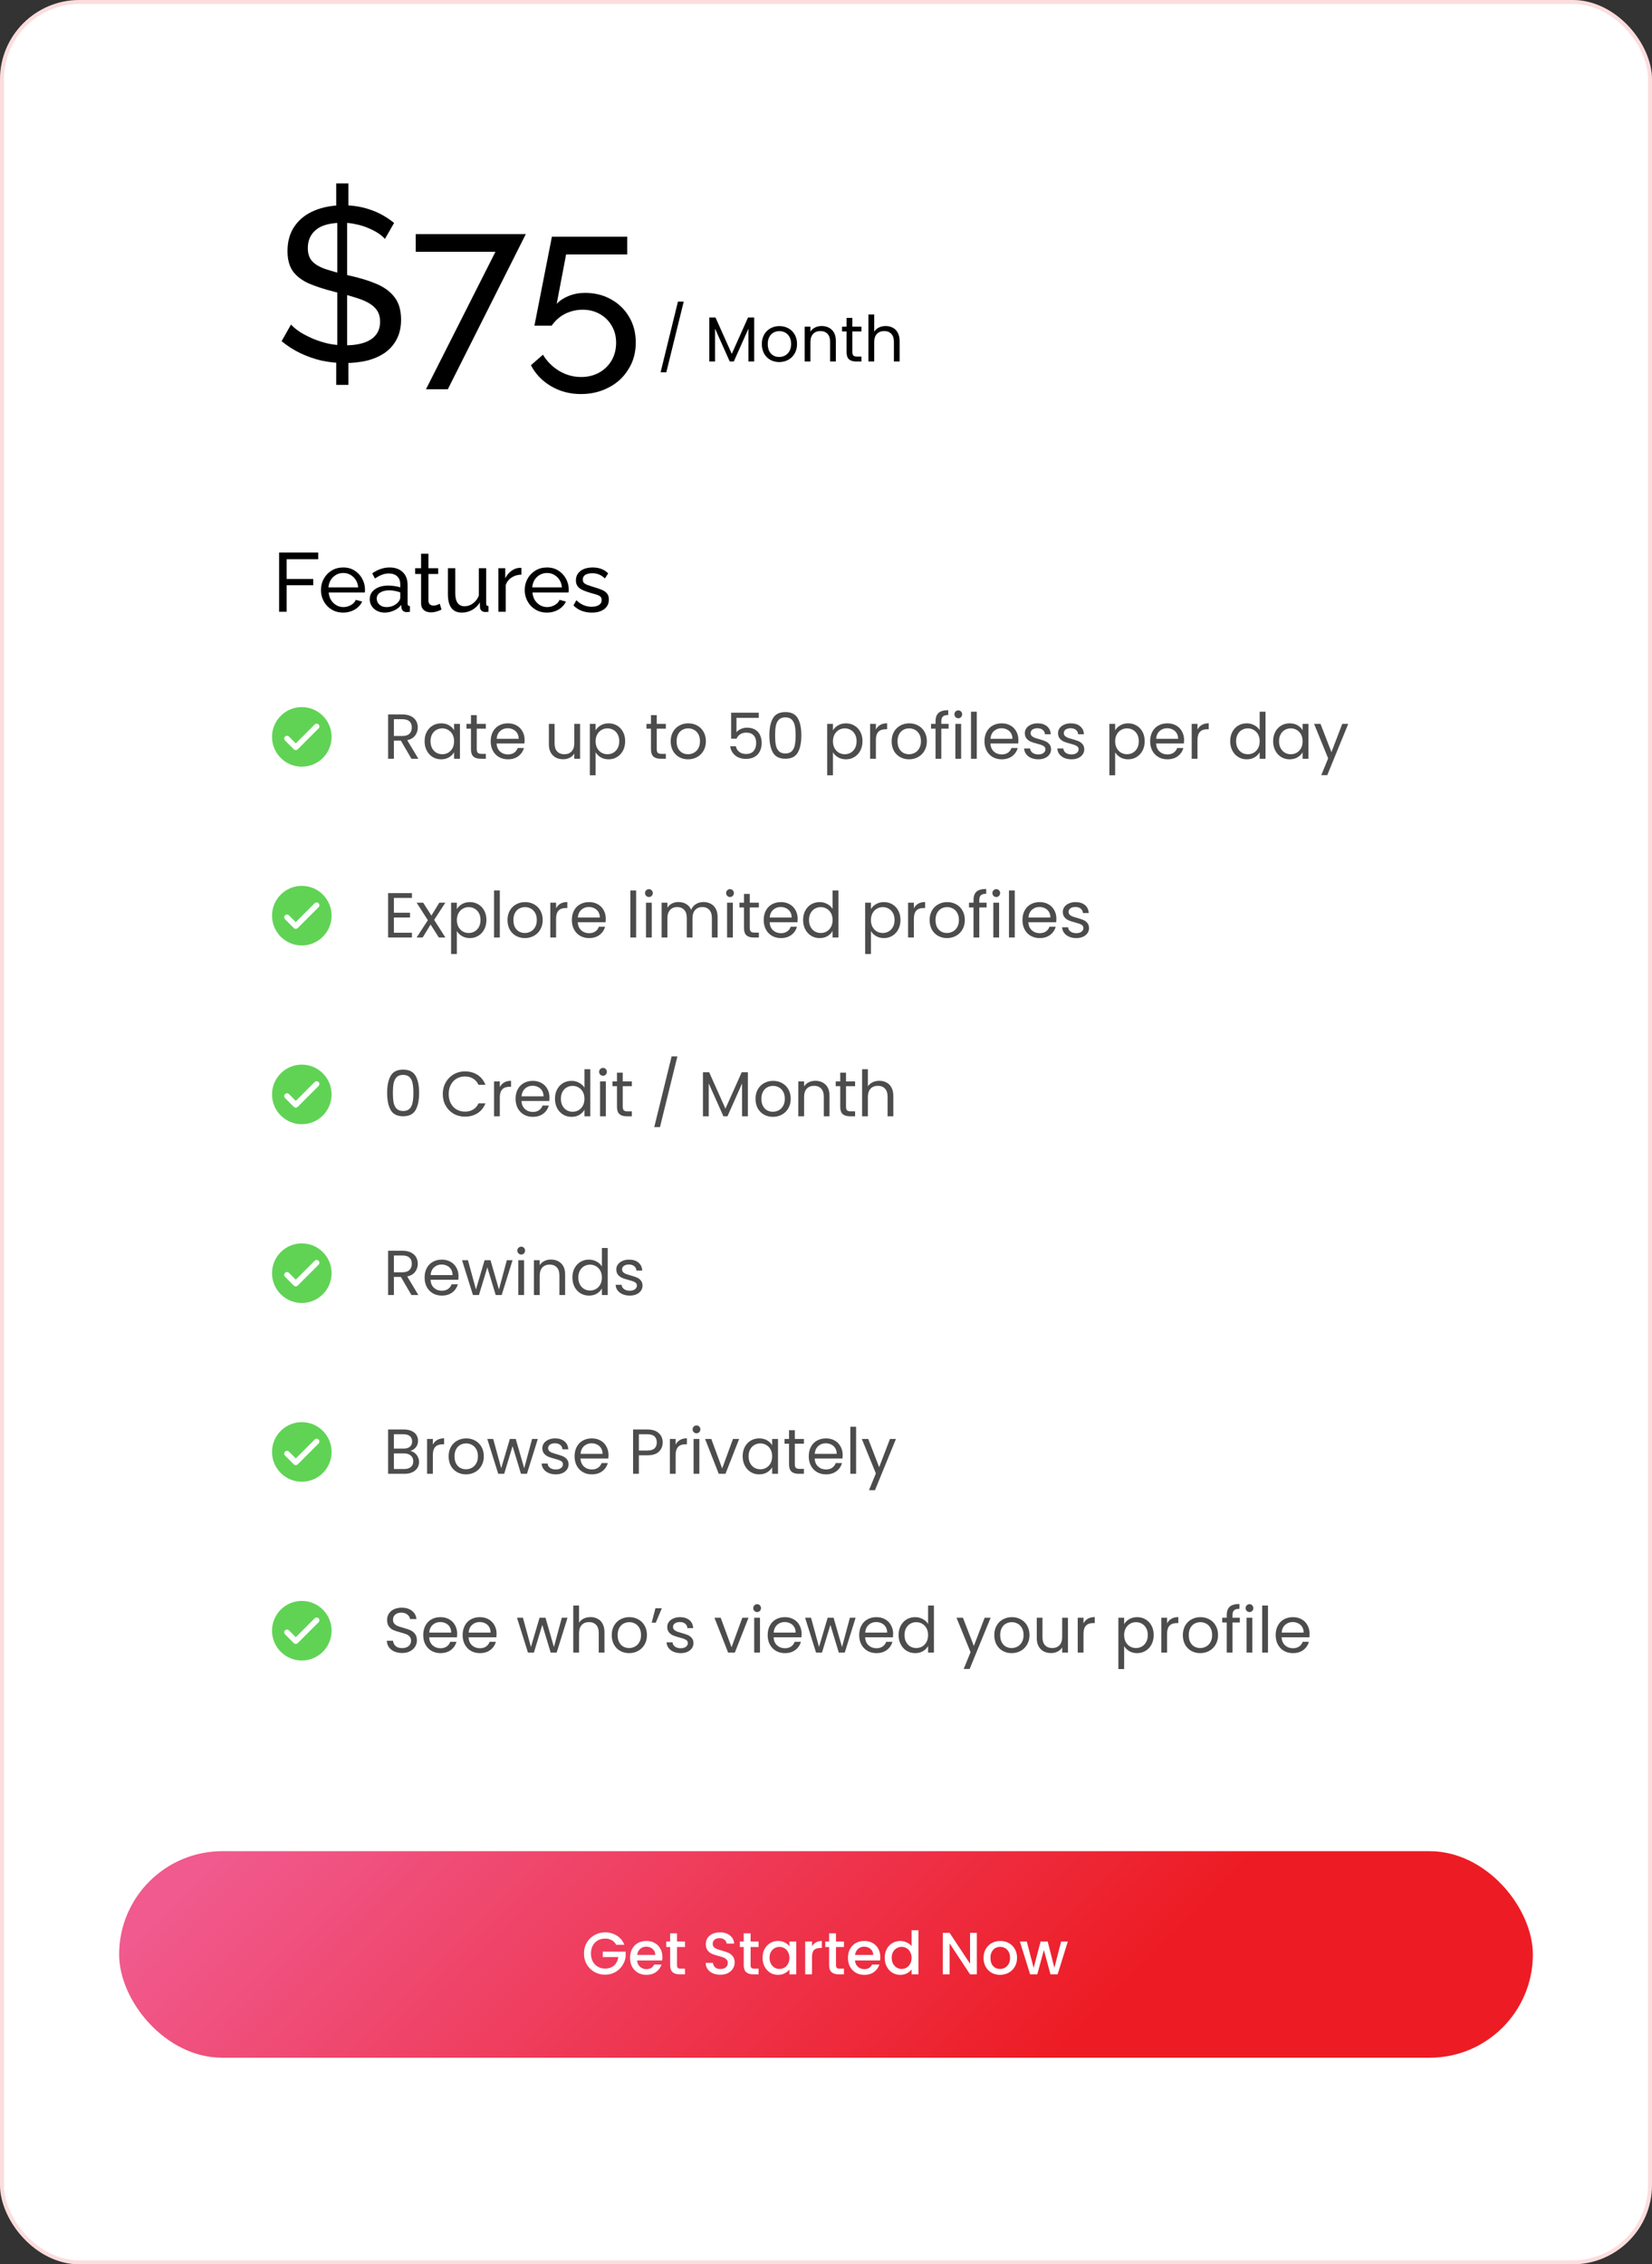 <svg width="416" height="570" viewBox="0 0 416 570" fill="none" xmlns="http://www.w3.org/2000/svg">
<rect x="0" y="0" width="416" height="570" fill="#333333" stroke="none"/>
<rect width="416" height="570" rx="20" fill="white"/>
<rect x="0.5" y="0.5" width="415" height="569" rx="19.5" stroke="#ED1C24" stroke-opacity="0.15"/>
<path d="M84.661 88.855L87.741 88.91V96.885H84.661V88.855ZM84.936 88.25V54.755L87.411 54.37V88.36L84.936 88.25ZM84.661 46.175H87.741V54.04L84.661 54.425V46.175ZM96.926 60.145C96.486 59.632 95.9 59.137 95.166 58.66C94.433 58.183 93.608 57.762 92.691 57.395C91.775 56.992 90.766 56.68 89.666 56.46C88.603 56.203 87.485 56.075 86.311 56.075C83.305 56.075 81.086 56.643 79.656 57.78C78.226 58.917 77.511 60.475 77.511 62.455C77.511 63.848 77.878 64.948 78.611 65.755C79.345 66.562 80.463 67.222 81.966 67.735C83.506 68.248 85.45 68.78 87.796 69.33C90.51 69.917 92.856 70.632 94.836 71.475C96.816 72.318 98.338 73.455 99.401 74.885C100.465 76.278 100.996 78.148 100.996 80.495C100.996 82.365 100.63 83.997 99.896 85.39C99.2 86.747 98.21 87.883 96.926 88.8C95.643 89.68 94.14 90.34 92.416 90.78C90.693 91.183 88.823 91.385 86.806 91.385C84.826 91.385 82.883 91.183 80.976 90.78C79.106 90.34 77.328 89.717 75.641 88.91C73.955 88.103 72.378 87.095 70.911 85.885L73.276 81.705C73.863 82.328 74.615 82.952 75.531 83.575C76.485 84.162 77.548 84.712 78.721 85.225C79.931 85.738 81.233 86.16 82.626 86.49C84.02 86.783 85.45 86.93 86.916 86.93C89.703 86.93 91.866 86.435 93.406 85.445C94.946 84.418 95.716 82.933 95.716 80.99C95.716 79.523 95.276 78.35 94.396 77.47C93.553 76.59 92.288 75.857 90.601 75.27C88.915 74.683 86.861 74.097 84.441 73.51C81.801 72.85 79.583 72.135 77.786 71.365C75.99 70.558 74.633 69.513 73.716 68.23C72.836 66.947 72.396 65.278 72.396 63.225C72.396 60.732 73.001 58.623 74.211 56.9C75.421 55.177 77.09 53.875 79.216 52.995C81.343 52.115 83.745 51.675 86.421 51.675C88.181 51.675 89.813 51.858 91.316 52.225C92.856 52.592 94.286 53.105 95.606 53.765C96.926 54.425 98.136 55.213 99.236 56.13L96.926 60.145ZM124.76 63.39H104.685V58.935H132.405L112.77 97.985H107.27L124.76 63.39ZM146.292 99.195C143.505 99.195 140.994 98.535 138.757 97.215C136.52 95.895 134.834 94.135 133.697 91.935L136.722 89.295C137.749 90.982 139.105 92.338 140.792 93.365C142.515 94.392 144.367 94.905 146.347 94.905C148.034 94.905 149.537 94.538 150.857 93.805C152.177 93.072 153.222 92.063 153.992 90.78C154.762 89.46 155.147 87.957 155.147 86.27C155.147 84.62 154.762 83.172 153.992 81.925C153.259 80.678 152.25 79.707 150.967 79.01C149.72 78.313 148.309 77.965 146.732 77.965C145.155 77.965 143.67 78.313 142.277 79.01C140.92 79.707 139.802 80.697 138.922 81.98H134.577L138.977 59.595H157.952V64.05H142.552L140.187 76.48C140.994 75.637 142.002 74.977 143.212 74.5C144.459 73.987 145.834 73.73 147.337 73.73C149.757 73.73 151.92 74.262 153.827 75.325C155.77 76.388 157.292 77.855 158.392 79.725C159.529 81.595 160.097 83.758 160.097 86.215C160.097 88.782 159.474 91.037 158.227 92.98C157.017 94.96 155.367 96.482 153.277 97.545C151.187 98.645 148.859 99.195 146.292 99.195Z" fill="black"/>
<path d="M172.172 75.928L167.788 93.72H166.348L170.716 75.928H172.172ZM189.919 79.928V91H188.463V82.744L184.783 91H183.759L180.063 82.728V91H178.607V79.928H180.175L184.271 89.08L188.367 79.928H189.919ZM196.212 91.144C195.391 91.144 194.644 90.957 193.972 90.584C193.311 90.211 192.788 89.683 192.404 89C192.031 88.307 191.844 87.507 191.844 86.6C191.844 85.704 192.036 84.915 192.42 84.232C192.815 83.539 193.348 83.011 194.02 82.648C194.692 82.275 195.444 82.088 196.276 82.088C197.108 82.088 197.86 82.275 198.532 82.648C199.204 83.011 199.732 83.533 200.116 84.216C200.511 84.899 200.708 85.693 200.708 86.6C200.708 87.507 200.506 88.307 200.1 89C199.706 89.683 199.167 90.211 198.484 90.584C197.802 90.957 197.044 91.144 196.212 91.144ZM196.212 89.864C196.735 89.864 197.226 89.741 197.684 89.496C198.143 89.251 198.511 88.883 198.788 88.392C199.076 87.901 199.22 87.304 199.22 86.6C199.22 85.896 199.082 85.299 198.804 84.808C198.527 84.317 198.164 83.955 197.716 83.72C197.268 83.475 196.783 83.352 196.26 83.352C195.727 83.352 195.236 83.475 194.788 83.72C194.351 83.955 193.999 84.317 193.732 84.808C193.466 85.299 193.332 85.896 193.332 86.6C193.332 87.315 193.46 87.917 193.716 88.408C193.983 88.899 194.335 89.267 194.772 89.512C195.21 89.747 195.69 89.864 196.212 89.864ZM206.895 82.072C207.961 82.072 208.825 82.397 209.487 83.048C210.148 83.688 210.479 84.616 210.479 85.832V91H209.039V86.04C209.039 85.165 208.82 84.499 208.383 84.04C207.945 83.571 207.348 83.336 206.591 83.336C205.823 83.336 205.209 83.576 204.751 84.056C204.303 84.536 204.079 85.235 204.079 86.152V91H202.623V82.232H204.079V83.48C204.367 83.032 204.756 82.685 205.247 82.44C205.748 82.195 206.297 82.072 206.895 82.072ZM214.633 83.432V88.6C214.633 89.027 214.724 89.331 214.905 89.512C215.086 89.683 215.401 89.768 215.849 89.768H216.921V91H215.609C214.798 91 214.19 90.813 213.785 90.44C213.38 90.067 213.177 89.453 213.177 88.6V83.432H212.041V82.232H213.177V80.024H214.633V82.232H216.921V83.432H214.633ZM223.037 82.072C223.698 82.072 224.296 82.216 224.829 82.504C225.362 82.781 225.778 83.203 226.077 83.768C226.386 84.333 226.541 85.021 226.541 85.832V91H225.101V86.04C225.101 85.165 224.882 84.499 224.445 84.04C224.008 83.571 223.41 83.336 222.653 83.336C221.885 83.336 221.272 83.576 220.813 84.056C220.365 84.536 220.141 85.235 220.141 86.152V91H218.685V79.16H220.141V83.48C220.429 83.032 220.824 82.685 221.325 82.44C221.837 82.195 222.408 82.072 223.037 82.072Z" fill="black"/>
<path d="M70.285 154V139.09H80.134V140.77H72.175V145.747H78.874V147.322H72.175V154H70.285ZM86.408 154.21C85.582 154.21 84.826 154.063 84.14 153.769C83.468 153.461 82.88 153.048 82.376 152.53C81.886 151.998 81.501 151.389 81.221 150.703C80.955 150.017 80.822 149.289 80.822 148.519C80.822 147.483 81.06 146.538 81.536 145.684C82.012 144.83 82.67 144.144 83.51 143.626C84.364 143.108 85.337 142.849 86.429 142.849C87.535 142.849 88.494 143.115 89.306 143.647C90.132 144.165 90.769 144.851 91.217 145.705C91.679 146.545 91.91 147.455 91.91 148.435C91.91 148.575 91.903 148.715 91.889 148.855C91.889 148.981 91.882 149.079 91.868 149.149H82.775C82.831 149.863 83.027 150.5 83.363 151.06C83.713 151.606 84.161 152.04 84.707 152.362C85.253 152.67 85.841 152.824 86.471 152.824C87.143 152.824 87.773 152.656 88.361 152.32C88.963 151.984 89.376 151.543 89.6 150.997L91.196 151.438C90.958 151.97 90.601 152.446 90.125 152.866C89.663 153.286 89.11 153.615 88.466 153.853C87.836 154.091 87.15 154.21 86.408 154.21ZM82.712 147.868H90.188C90.132 147.154 89.929 146.524 89.579 145.978C89.229 145.432 88.781 145.005 88.235 144.697C87.689 144.389 87.087 144.235 86.429 144.235C85.785 144.235 85.19 144.389 84.644 144.697C84.098 145.005 83.65 145.432 83.3 145.978C82.964 146.524 82.768 147.154 82.712 147.868ZM93.104 150.829C93.104 150.129 93.3 149.527 93.692 149.023C94.098 148.505 94.651 148.106 95.351 147.826C96.051 147.546 96.863 147.406 97.787 147.406C98.277 147.406 98.795 147.448 99.341 147.532C99.887 147.602 100.37 147.714 100.79 147.868V147.07C100.79 146.23 100.538 145.572 100.034 145.096C99.53 144.606 98.816 144.361 97.892 144.361C97.29 144.361 96.709 144.473 96.149 144.697C95.603 144.907 95.022 145.215 94.406 145.621L93.734 144.319C94.448 143.829 95.162 143.465 95.876 143.227C96.59 142.975 97.332 142.849 98.102 142.849C99.502 142.849 100.608 143.241 101.42 144.025C102.232 144.795 102.638 145.873 102.638 147.259V151.9C102.638 152.124 102.68 152.292 102.764 152.404C102.862 152.502 103.016 152.558 103.226 152.572V154C103.044 154.028 102.883 154.049 102.743 154.063C102.617 154.077 102.512 154.084 102.428 154.084C101.994 154.084 101.665 153.965 101.441 153.727C101.231 153.489 101.112 153.237 101.084 152.971L101.042 152.278C100.566 152.894 99.943 153.37 99.173 153.706C98.403 154.042 97.64 154.21 96.884 154.21C96.156 154.21 95.505 154.063 94.931 153.769C94.357 153.461 93.909 153.055 93.587 152.551C93.265 152.033 93.104 151.459 93.104 150.829ZM100.244 151.606C100.412 151.41 100.545 151.214 100.643 151.018C100.741 150.808 100.79 150.633 100.79 150.493V149.128C100.356 148.96 99.901 148.834 99.425 148.75C98.949 148.652 98.48 148.603 98.018 148.603C97.08 148.603 96.317 148.792 95.729 149.17C95.155 149.534 94.868 150.038 94.868 150.682C94.868 151.032 94.959 151.375 95.141 151.711C95.337 152.033 95.617 152.299 95.981 152.509C96.359 152.719 96.821 152.824 97.367 152.824C97.941 152.824 98.487 152.712 99.005 152.488C99.523 152.25 99.936 151.956 100.244 151.606ZM111.181 153.454C111.027 153.524 110.817 153.615 110.551 153.727C110.285 153.839 109.977 153.937 109.627 154.021C109.277 154.105 108.906 154.147 108.514 154.147C108.066 154.147 107.653 154.07 107.275 153.916C106.897 153.748 106.596 153.496 106.372 153.16C106.148 152.81 106.036 152.376 106.036 151.858V144.487H104.545V143.038H106.036V139.384H107.884V143.038H110.341V144.487H107.884V151.291C107.912 151.683 108.045 151.977 108.283 152.173C108.521 152.355 108.801 152.446 109.123 152.446C109.487 152.446 109.823 152.383 110.131 152.257C110.439 152.131 110.642 152.04 110.74 151.984L111.181 153.454ZM112.788 149.611V143.038H114.636V149.254C114.636 150.374 114.832 151.214 115.224 151.774C115.616 152.334 116.197 152.614 116.967 152.614C117.471 152.614 117.954 152.509 118.416 152.299C118.892 152.075 119.319 151.76 119.697 151.354C120.075 150.948 120.369 150.465 120.579 149.905V143.038H122.427V151.9C122.427 152.124 122.469 152.292 122.553 152.404C122.651 152.502 122.805 152.558 123.015 152.572V154C122.805 154.028 122.637 154.042 122.511 154.042C122.399 154.056 122.287 154.063 122.175 154.063C121.825 154.063 121.524 153.958 121.272 153.748C121.02 153.524 120.887 153.251 120.873 152.929L120.831 151.648C120.355 152.46 119.711 153.09 118.899 153.538C118.101 153.986 117.226 154.21 116.274 154.21C115.126 154.21 114.258 153.825 113.67 153.055C113.082 152.271 112.788 151.123 112.788 149.611ZM131.302 144.655C130.378 144.669 129.559 144.907 128.845 145.369C128.145 145.817 127.648 146.44 127.354 147.238V154H125.506V143.038H127.228V145.579C127.606 144.823 128.103 144.214 128.719 143.752C129.349 143.276 130.007 143.01 130.693 142.954C130.833 142.954 130.952 142.954 131.05 142.954C131.148 142.954 131.232 142.961 131.302 142.975V144.655ZM137.719 154.21C136.893 154.21 136.137 154.063 135.451 153.769C134.779 153.461 134.191 153.048 133.687 152.53C133.197 151.998 132.812 151.389 132.532 150.703C132.266 150.017 132.133 149.289 132.133 148.519C132.133 147.483 132.371 146.538 132.847 145.684C133.323 144.83 133.981 144.144 134.821 143.626C135.675 143.108 136.648 142.849 137.74 142.849C138.846 142.849 139.805 143.115 140.617 143.647C141.443 144.165 142.08 144.851 142.528 145.705C142.99 146.545 143.221 147.455 143.221 148.435C143.221 148.575 143.214 148.715 143.2 148.855C143.2 148.981 143.193 149.079 143.179 149.149H134.086C134.142 149.863 134.338 150.5 134.674 151.06C135.024 151.606 135.472 152.04 136.018 152.362C136.564 152.67 137.152 152.824 137.782 152.824C138.454 152.824 139.084 152.656 139.672 152.32C140.274 151.984 140.687 151.543 140.911 150.997L142.507 151.438C142.269 151.97 141.912 152.446 141.436 152.866C140.974 153.286 140.421 153.615 139.777 153.853C139.147 154.091 138.461 154.21 137.719 154.21ZM134.023 147.868H141.499C141.443 147.154 141.24 146.524 140.89 145.978C140.54 145.432 140.092 145.005 139.546 144.697C139 144.389 138.398 144.235 137.74 144.235C137.096 144.235 136.501 144.389 135.955 144.697C135.409 145.005 134.961 145.432 134.611 145.978C134.275 146.524 134.079 147.154 134.023 147.868ZM149.034 154.21C148.124 154.21 147.27 154.063 146.472 153.769C145.674 153.461 144.988 153.006 144.414 152.404L145.128 151.102C145.758 151.69 146.388 152.11 147.018 152.362C147.648 152.614 148.292 152.74 148.95 152.74C149.706 152.74 150.322 152.6 150.798 152.32C151.274 152.026 151.512 151.599 151.512 151.039C151.512 150.633 151.386 150.332 151.134 150.136C150.896 149.94 150.553 149.779 150.105 149.653C149.657 149.513 149.125 149.359 148.509 149.191C147.753 148.967 147.116 148.729 146.598 148.477C146.08 148.225 145.688 147.91 145.422 147.532C145.156 147.154 145.023 146.678 145.023 146.104C145.023 145.404 145.205 144.816 145.569 144.34C145.933 143.85 146.43 143.479 147.06 143.227C147.704 142.975 148.432 142.849 149.244 142.849C150.056 142.849 150.791 142.975 151.449 143.227C152.107 143.479 152.674 143.85 153.15 144.34L152.31 145.621C151.876 145.173 151.4 144.844 150.882 144.634C150.364 144.41 149.783 144.298 149.139 144.298C148.761 144.298 148.39 144.347 148.026 144.445C147.662 144.529 147.361 144.69 147.123 144.928C146.885 145.152 146.766 145.474 146.766 145.894C146.766 146.244 146.857 146.524 147.039 146.734C147.235 146.93 147.515 147.098 147.879 147.238C148.257 147.378 148.712 147.532 149.244 147.7C150.07 147.938 150.784 148.176 151.386 148.414C152.002 148.652 152.478 148.96 152.814 149.338C153.15 149.716 153.318 150.241 153.318 150.913C153.318 151.949 152.926 152.761 152.142 153.349C151.358 153.923 150.322 154.21 149.034 154.21Z" fill="black"/>
<path d="M103.604 191L100.948 186.44H99.188V191H97.732V179.848H101.332C102.175 179.848 102.884 179.992 103.46 180.28C104.047 180.568 104.484 180.957 104.772 181.448C105.06 181.939 105.204 182.499 105.204 183.128C105.204 183.896 104.98 184.573 104.532 185.16C104.095 185.747 103.433 186.136 102.548 186.328L105.348 191H103.604ZM99.188 185.272H101.332C102.121 185.272 102.713 185.08 103.108 184.696C103.503 184.301 103.7 183.779 103.7 183.128C103.7 182.467 103.503 181.955 103.108 181.592C102.724 181.229 102.132 181.048 101.332 181.048H99.188V185.272ZM106.922 186.584C106.922 185.688 107.104 184.904 107.466 184.232C107.829 183.549 108.325 183.021 108.954 182.648C109.594 182.275 110.304 182.088 111.082 182.088C111.85 182.088 112.517 182.253 113.082 182.584C113.648 182.915 114.069 183.331 114.346 183.832V182.232H115.818V191H114.346V189.368C114.058 189.88 113.626 190.307 113.05 190.648C112.485 190.979 111.824 191.144 111.066 191.144C110.288 191.144 109.584 190.952 108.954 190.568C108.325 190.184 107.829 189.645 107.466 188.952C107.104 188.259 106.922 187.469 106.922 186.584ZM114.346 186.6C114.346 185.939 114.213 185.363 113.946 184.872C113.68 184.381 113.317 184.008 112.858 183.752C112.41 183.485 111.914 183.352 111.37 183.352C110.826 183.352 110.33 183.48 109.882 183.736C109.434 183.992 109.077 184.365 108.81 184.856C108.544 185.347 108.41 185.923 108.41 186.584C108.41 187.256 108.544 187.843 108.81 188.344C109.077 188.835 109.434 189.213 109.882 189.48C110.33 189.736 110.826 189.864 111.37 189.864C111.914 189.864 112.41 189.736 112.858 189.48C113.317 189.213 113.68 188.835 113.946 188.344C114.213 187.843 114.346 187.261 114.346 186.6ZM120.055 183.432V188.6C120.055 189.027 120.146 189.331 120.327 189.512C120.508 189.683 120.823 189.768 121.271 189.768H122.343V191H121.031C120.22 191 119.612 190.813 119.207 190.44C118.802 190.067 118.599 189.453 118.599 188.6V183.432H117.463V182.232H118.599V180.024H120.055V182.232H122.343V183.432H120.055ZM132.107 186.28C132.107 186.557 132.091 186.851 132.059 187.16H125.051C125.104 188.024 125.398 188.701 125.931 189.192C126.475 189.672 127.131 189.912 127.899 189.912C128.528 189.912 129.051 189.768 129.467 189.48C129.894 189.181 130.192 188.787 130.363 188.296H131.931C131.696 189.139 131.227 189.827 130.523 190.36C129.819 190.883 128.944 191.144 127.899 191.144C127.067 191.144 126.32 190.957 125.659 190.584C125.008 190.211 124.496 189.683 124.123 189C123.75 188.307 123.563 187.507 123.563 186.6C123.563 185.693 123.744 184.899 124.107 184.216C124.47 183.533 124.976 183.011 125.627 182.648C126.288 182.275 127.046 182.088 127.899 182.088C128.731 182.088 129.467 182.269 130.107 182.632C130.747 182.995 131.238 183.496 131.579 184.136C131.931 184.765 132.107 185.48 132.107 186.28ZM130.603 185.976C130.603 185.421 130.48 184.947 130.235 184.552C129.99 184.147 129.654 183.843 129.227 183.64C128.811 183.427 128.347 183.32 127.835 183.32C127.099 183.32 126.47 183.555 125.947 184.024C125.435 184.493 125.142 185.144 125.067 185.976H130.603ZM146.071 182.232V191H144.615V189.704C144.337 190.152 143.948 190.504 143.447 190.76C142.956 191.005 142.412 191.128 141.815 191.128C141.132 191.128 140.519 190.989 139.975 190.712C139.431 190.424 138.999 189.997 138.679 189.432C138.369 188.867 138.215 188.179 138.215 187.368V182.232H139.655V187.176C139.655 188.04 139.873 188.707 140.311 189.176C140.748 189.635 141.345 189.864 142.103 189.864C142.881 189.864 143.495 189.624 143.943 189.144C144.391 188.664 144.615 187.965 144.615 187.048V182.232H146.071ZM149.985 183.848C150.273 183.347 150.7 182.931 151.265 182.6C151.841 182.259 152.508 182.088 153.265 182.088C154.044 182.088 154.748 182.275 155.377 182.648C156.017 183.021 156.518 183.549 156.881 184.232C157.244 184.904 157.425 185.688 157.425 186.584C157.425 187.469 157.244 188.259 156.881 188.952C156.518 189.645 156.017 190.184 155.377 190.568C154.748 190.952 154.044 191.144 153.265 191.144C152.518 191.144 151.857 190.979 151.281 190.648C150.716 190.307 150.284 189.885 149.985 189.384V195.16H148.529V182.232H149.985V183.848ZM155.937 186.584C155.937 185.923 155.804 185.347 155.537 184.856C155.27 184.365 154.908 183.992 154.449 183.736C154.001 183.48 153.505 183.352 152.961 183.352C152.428 183.352 151.932 183.485 151.473 183.752C151.025 184.008 150.662 184.387 150.385 184.888C150.118 185.379 149.985 185.949 149.985 186.6C149.985 187.261 150.118 187.843 150.385 188.344C150.662 188.835 151.025 189.213 151.473 189.48C151.932 189.736 152.428 189.864 152.961 189.864C153.505 189.864 154.001 189.736 154.449 189.48C154.908 189.213 155.27 188.835 155.537 188.344C155.804 187.843 155.937 187.256 155.937 186.584ZM165.383 183.432V188.6C165.383 189.027 165.474 189.331 165.655 189.512C165.836 189.683 166.151 189.768 166.599 189.768H167.671V191H166.359C165.548 191 164.94 190.813 164.535 190.44C164.13 190.067 163.927 189.453 163.927 188.6V183.432H162.791V182.232H163.927V180.024H165.383V182.232H167.671V183.432H165.383ZM173.259 191.144C172.438 191.144 171.691 190.957 171.019 190.584C170.358 190.211 169.835 189.683 169.451 189C169.078 188.307 168.891 187.507 168.891 186.6C168.891 185.704 169.083 184.915 169.467 184.232C169.862 183.539 170.395 183.011 171.067 182.648C171.739 182.275 172.491 182.088 173.323 182.088C174.155 182.088 174.907 182.275 175.579 182.648C176.251 183.011 176.779 183.533 177.163 184.216C177.558 184.899 177.755 185.693 177.755 186.6C177.755 187.507 177.552 188.307 177.147 189C176.752 189.683 176.214 190.211 175.531 190.584C174.848 190.957 174.091 191.144 173.259 191.144ZM173.259 189.864C173.782 189.864 174.272 189.741 174.731 189.496C175.19 189.251 175.558 188.883 175.835 188.392C176.123 187.901 176.267 187.304 176.267 186.6C176.267 185.896 176.128 185.299 175.851 184.808C175.574 184.317 175.211 183.955 174.763 183.72C174.315 183.475 173.83 183.352 173.307 183.352C172.774 183.352 172.283 183.475 171.835 183.72C171.398 183.955 171.046 184.317 170.779 184.808C170.512 185.299 170.379 185.896 170.379 186.6C170.379 187.315 170.507 187.917 170.763 188.408C171.03 188.899 171.382 189.267 171.819 189.512C172.256 189.747 172.736 189.864 173.259 189.864ZM191.071 180.696H185.455V184.344C185.7 184.003 186.063 183.725 186.543 183.512C187.023 183.288 187.54 183.176 188.095 183.176C188.98 183.176 189.7 183.363 190.255 183.736C190.81 184.099 191.204 184.573 191.439 185.16C191.684 185.736 191.807 186.349 191.807 187C191.807 187.768 191.663 188.456 191.375 189.064C191.087 189.672 190.644 190.152 190.047 190.504C189.46 190.856 188.73 191.032 187.855 191.032C186.735 191.032 185.828 190.744 185.135 190.168C184.442 189.592 184.02 188.824 183.871 187.864H185.295C185.434 188.472 185.727 188.947 186.175 189.288C186.623 189.629 187.188 189.8 187.871 189.8C188.714 189.8 189.348 189.549 189.775 189.048C190.202 188.536 190.415 187.864 190.415 187.032C190.415 186.2 190.202 185.56 189.775 185.112C189.348 184.653 188.719 184.424 187.887 184.424C187.322 184.424 186.826 184.563 186.399 184.84C185.983 185.107 185.679 185.475 185.487 185.944H184.111V179.416H191.071V180.696ZM193.742 185.096C193.742 183.261 194.041 181.832 194.638 180.808C195.235 179.773 196.281 179.256 197.774 179.256C199.257 179.256 200.297 179.773 200.894 180.808C201.491 181.832 201.79 183.261 201.79 185.096C201.79 186.963 201.491 188.413 200.894 189.448C200.297 190.483 199.257 191 197.774 191C196.281 191 195.235 190.483 194.638 189.448C194.041 188.413 193.742 186.963 193.742 185.096ZM200.35 185.096C200.35 184.168 200.286 183.384 200.158 182.744C200.041 182.093 199.79 181.571 199.406 181.176C199.033 180.781 198.489 180.584 197.774 180.584C197.049 180.584 196.494 180.781 196.11 181.176C195.737 181.571 195.486 182.093 195.358 182.744C195.241 183.384 195.182 184.168 195.182 185.096C195.182 186.056 195.241 186.861 195.358 187.512C195.486 188.163 195.737 188.685 196.11 189.08C196.494 189.475 197.049 189.672 197.774 189.672C198.489 189.672 199.033 189.475 199.406 189.08C199.79 188.685 200.041 188.163 200.158 187.512C200.286 186.861 200.35 186.056 200.35 185.096ZM209.751 183.848C210.039 183.347 210.465 182.931 211.031 182.6C211.607 182.259 212.273 182.088 213.031 182.088C213.809 182.088 214.513 182.275 215.142 182.648C215.782 183.021 216.284 183.549 216.647 184.232C217.009 184.904 217.191 185.688 217.191 186.584C217.191 187.469 217.009 188.259 216.647 188.952C216.284 189.645 215.782 190.184 215.142 190.568C214.513 190.952 213.809 191.144 213.031 191.144C212.284 191.144 211.623 190.979 211.047 190.648C210.481 190.307 210.049 189.885 209.751 189.384V195.16H208.295V182.232H209.751V183.848ZM215.703 186.584C215.703 185.923 215.569 185.347 215.303 184.856C215.036 184.365 214.673 183.992 214.215 183.736C213.767 183.48 213.271 183.352 212.727 183.352C212.193 183.352 211.697 183.485 211.239 183.752C210.791 184.008 210.428 184.387 210.151 184.888C209.884 185.379 209.751 185.949 209.751 186.6C209.751 187.261 209.884 187.843 210.151 188.344C210.428 188.835 210.791 189.213 211.239 189.48C211.697 189.736 212.193 189.864 212.727 189.864C213.271 189.864 213.767 189.736 214.215 189.48C214.673 189.213 215.036 188.835 215.303 188.344C215.569 187.843 215.703 187.256 215.703 186.584ZM220.563 183.656C220.819 183.155 221.182 182.765 221.651 182.488C222.131 182.211 222.712 182.072 223.395 182.072V183.576H223.011C221.379 183.576 220.563 184.461 220.563 186.232V191H219.107V182.232H220.563V183.656ZM228.9 191.144C228.078 191.144 227.332 190.957 226.66 190.584C225.998 190.211 225.476 189.683 225.092 189C224.718 188.307 224.532 187.507 224.532 186.6C224.532 185.704 224.724 184.915 225.108 184.232C225.502 183.539 226.036 183.011 226.708 182.648C227.38 182.275 228.132 182.088 228.964 182.088C229.796 182.088 230.548 182.275 231.22 182.648C231.892 183.011 232.42 183.533 232.804 184.216C233.198 184.899 233.396 185.693 233.396 186.6C233.396 187.507 233.193 188.307 232.788 189C232.393 189.683 231.854 190.211 231.172 190.584C230.489 190.957 229.732 191.144 228.9 191.144ZM228.9 189.864C229.422 189.864 229.913 189.741 230.372 189.496C230.83 189.251 231.198 188.883 231.476 188.392C231.764 187.901 231.908 187.304 231.908 186.6C231.908 185.896 231.769 185.299 231.492 184.808C231.214 184.317 230.852 183.955 230.404 183.72C229.956 183.475 229.47 183.352 228.948 183.352C228.414 183.352 227.924 183.475 227.476 183.72C227.038 183.955 226.686 184.317 226.42 184.808C226.153 185.299 226.02 185.896 226.02 186.6C226.02 187.315 226.148 187.917 226.404 188.408C226.67 188.899 227.022 189.267 227.46 189.512C227.897 189.747 228.377 189.864 228.9 189.864ZM238.878 183.432H237.038V191H235.582V183.432H234.446V182.232H235.582V181.608C235.582 180.627 235.833 179.912 236.334 179.464C236.846 179.005 237.662 178.776 238.782 178.776V179.992C238.142 179.992 237.689 180.12 237.422 180.376C237.166 180.621 237.038 181.032 237.038 181.608V182.232H238.878V183.432ZM241.328 180.808C241.05 180.808 240.816 180.712 240.624 180.52C240.432 180.328 240.336 180.093 240.336 179.816C240.336 179.539 240.432 179.304 240.624 179.112C240.816 178.92 241.05 178.824 241.328 178.824C241.594 178.824 241.818 178.92 242 179.112C242.192 179.304 242.288 179.539 242.288 179.816C242.288 180.093 242.192 180.328 242 180.52C241.818 180.712 241.594 180.808 241.328 180.808ZM242.032 182.232V191H240.576V182.232H242.032ZM245.969 179.16V191H244.513V179.16H245.969ZM256.451 186.28C256.451 186.557 256.435 186.851 256.403 187.16H249.395C249.448 188.024 249.741 188.701 250.275 189.192C250.819 189.672 251.475 189.912 252.243 189.912C252.872 189.912 253.395 189.768 253.811 189.48C254.237 189.181 254.536 188.787 254.707 188.296H256.275C256.04 189.139 255.571 189.827 254.867 190.36C254.163 190.883 253.288 191.144 252.243 191.144C251.411 191.144 250.664 190.957 250.003 190.584C249.352 190.211 248.84 189.683 248.467 189C248.093 188.307 247.907 187.507 247.907 186.6C247.907 185.693 248.088 184.899 248.451 184.216C248.813 183.533 249.32 183.011 249.971 182.648C250.632 182.275 251.389 182.088 252.243 182.088C253.075 182.088 253.811 182.269 254.451 182.632C255.091 182.995 255.581 183.496 255.923 184.136C256.275 184.765 256.451 185.48 256.451 186.28ZM254.947 185.976C254.947 185.421 254.824 184.947 254.579 184.552C254.333 184.147 253.997 183.843 253.571 183.64C253.155 183.427 252.691 183.32 252.179 183.32C251.443 183.32 250.813 183.555 250.291 184.024C249.779 184.493 249.485 185.144 249.411 185.976H254.947ZM261.477 191.144C260.805 191.144 260.202 191.032 259.669 190.808C259.135 190.573 258.714 190.253 258.405 189.848C258.095 189.432 257.925 188.957 257.893 188.424H259.397C259.439 188.861 259.642 189.219 260.005 189.496C260.378 189.773 260.863 189.912 261.461 189.912C262.015 189.912 262.453 189.789 262.773 189.544C263.093 189.299 263.253 188.989 263.253 188.616C263.253 188.232 263.082 187.949 262.741 187.768C262.399 187.576 261.871 187.389 261.157 187.208C260.506 187.037 259.973 186.867 259.557 186.696C259.151 186.515 258.799 186.253 258.501 185.912C258.213 185.56 258.069 185.101 258.069 184.536C258.069 184.088 258.202 183.677 258.469 183.304C258.735 182.931 259.114 182.637 259.605 182.424C260.095 182.2 260.655 182.088 261.285 182.088C262.255 182.088 263.039 182.333 263.637 182.824C264.234 183.315 264.554 183.987 264.597 184.84H263.141C263.109 184.381 262.922 184.013 262.581 183.736C262.25 183.459 261.802 183.32 261.237 183.32C260.714 183.32 260.298 183.432 259.989 183.656C259.679 183.88 259.525 184.173 259.525 184.536C259.525 184.824 259.615 185.064 259.797 185.256C259.989 185.437 260.223 185.587 260.501 185.704C260.789 185.811 261.183 185.933 261.685 186.072C262.314 186.243 262.826 186.413 263.221 186.584C263.615 186.744 263.951 186.989 264.229 187.32C264.517 187.651 264.666 188.083 264.677 188.616C264.677 189.096 264.543 189.528 264.277 189.912C264.01 190.296 263.631 190.6 263.141 190.824C262.661 191.037 262.106 191.144 261.477 191.144ZM269.836 191.144C269.164 191.144 268.561 191.032 268.028 190.808C267.495 190.573 267.073 190.253 266.764 189.848C266.455 189.432 266.284 188.957 266.252 188.424H267.756C267.799 188.861 268.001 189.219 268.364 189.496C268.737 189.773 269.223 189.912 269.82 189.912C270.375 189.912 270.812 189.789 271.132 189.544C271.452 189.299 271.612 188.989 271.612 188.616C271.612 188.232 271.441 187.949 271.1 187.768C270.759 187.576 270.231 187.389 269.516 187.208C268.865 187.037 268.332 186.867 267.916 186.696C267.511 186.515 267.159 186.253 266.86 185.912C266.572 185.56 266.428 185.101 266.428 184.536C266.428 184.088 266.561 183.677 266.828 183.304C267.095 182.931 267.473 182.637 267.964 182.424C268.455 182.2 269.015 182.088 269.644 182.088C270.615 182.088 271.399 182.333 271.996 182.824C272.593 183.315 272.913 183.987 272.956 184.84H271.5C271.468 184.381 271.281 184.013 270.94 183.736C270.609 183.459 270.161 183.32 269.596 183.32C269.073 183.32 268.657 183.432 268.348 183.656C268.039 183.88 267.884 184.173 267.884 184.536C267.884 184.824 267.975 185.064 268.156 185.256C268.348 185.437 268.583 185.587 268.86 185.704C269.148 185.811 269.543 185.933 270.044 186.072C270.673 186.243 271.185 186.413 271.58 186.584C271.975 186.744 272.311 186.989 272.588 187.32C272.876 187.651 273.025 188.083 273.036 188.616C273.036 189.096 272.903 189.528 272.636 189.912C272.369 190.296 271.991 190.6 271.5 190.824C271.02 191.037 270.465 191.144 269.836 191.144ZM280.813 183.848C281.101 183.347 281.528 182.931 282.093 182.6C282.669 182.259 283.336 182.088 284.093 182.088C284.872 182.088 285.576 182.275 286.205 182.648C286.845 183.021 287.346 183.549 287.709 184.232C288.072 184.904 288.253 185.688 288.253 186.584C288.253 187.469 288.072 188.259 287.709 188.952C287.346 189.645 286.845 190.184 286.205 190.568C285.576 190.952 284.872 191.144 284.093 191.144C283.346 191.144 282.685 190.979 282.109 190.648C281.544 190.307 281.112 189.885 280.813 189.384V195.16H279.357V182.232H280.813V183.848ZM286.765 186.584C286.765 185.923 286.632 185.347 286.365 184.856C286.098 184.365 285.736 183.992 285.277 183.736C284.829 183.48 284.333 183.352 283.789 183.352C283.256 183.352 282.76 183.485 282.301 183.752C281.853 184.008 281.49 184.387 281.213 184.888C280.946 185.379 280.813 185.949 280.813 186.6C280.813 187.261 280.946 187.843 281.213 188.344C281.49 188.835 281.853 189.213 282.301 189.48C282.76 189.736 283.256 189.864 283.789 189.864C284.333 189.864 284.829 189.736 285.277 189.48C285.736 189.213 286.098 188.835 286.365 188.344C286.632 187.843 286.765 187.256 286.765 186.584ZM298.17 186.28C298.17 186.557 298.154 186.851 298.122 187.16H291.114C291.167 188.024 291.46 188.701 291.994 189.192C292.538 189.672 293.194 189.912 293.962 189.912C294.591 189.912 295.114 189.768 295.53 189.48C295.956 189.181 296.255 188.787 296.426 188.296H297.994C297.759 189.139 297.29 189.827 296.586 190.36C295.882 190.883 295.007 191.144 293.962 191.144C293.13 191.144 292.383 190.957 291.722 190.584C291.071 190.211 290.559 189.683 290.186 189C289.812 188.307 289.626 187.507 289.626 186.6C289.626 185.693 289.807 184.899 290.17 184.216C290.532 183.533 291.039 183.011 291.69 182.648C292.351 182.275 293.108 182.088 293.962 182.088C294.794 182.088 295.53 182.269 296.17 182.632C296.81 182.995 297.3 183.496 297.642 184.136C297.994 184.765 298.17 185.48 298.17 186.28ZM296.666 185.976C296.666 185.421 296.543 184.947 296.298 184.552C296.052 184.147 295.716 183.843 295.29 183.64C294.874 183.427 294.41 183.32 293.898 183.32C293.162 183.32 292.532 183.555 292.01 184.024C291.498 184.493 291.204 185.144 291.13 185.976H296.666ZM301.547 183.656C301.803 183.155 302.166 182.765 302.635 182.488C303.115 182.211 303.697 182.072 304.379 182.072V183.576H303.995C302.363 183.576 301.547 184.461 301.547 186.232V191H300.091V182.232H301.547V183.656ZM309.782 186.584C309.782 185.688 309.963 184.904 310.326 184.232C310.688 183.549 311.184 183.021 311.814 182.648C312.454 182.275 313.168 182.088 313.958 182.088C314.64 182.088 315.275 182.248 315.862 182.568C316.448 182.877 316.896 183.288 317.206 183.8V179.16H318.678V191H317.206V189.352C316.918 189.875 316.491 190.307 315.926 190.648C315.36 190.979 314.699 191.144 313.942 191.144C313.163 191.144 312.454 190.952 311.814 190.568C311.184 190.184 310.688 189.645 310.326 188.952C309.963 188.259 309.782 187.469 309.782 186.584ZM317.206 186.6C317.206 185.939 317.072 185.363 316.806 184.872C316.539 184.381 316.176 184.008 315.718 183.752C315.27 183.485 314.774 183.352 314.23 183.352C313.686 183.352 313.19 183.48 312.742 183.736C312.294 183.992 311.936 184.365 311.67 184.856C311.403 185.347 311.27 185.923 311.27 186.584C311.27 187.256 311.403 187.843 311.67 188.344C311.936 188.835 312.294 189.213 312.742 189.48C313.19 189.736 313.686 189.864 314.23 189.864C314.774 189.864 315.27 189.736 315.718 189.48C316.176 189.213 316.539 188.835 316.806 188.344C317.072 187.843 317.206 187.261 317.206 186.6ZM320.594 186.584C320.594 185.688 320.776 184.904 321.138 184.232C321.501 183.549 321.997 183.021 322.626 182.648C323.266 182.275 323.976 182.088 324.754 182.088C325.522 182.088 326.189 182.253 326.754 182.584C327.32 182.915 327.741 183.331 328.018 183.832V182.232H329.49V191H328.018V189.368C327.73 189.88 327.298 190.307 326.722 190.648C326.157 190.979 325.496 191.144 324.738 191.144C323.96 191.144 323.256 190.952 322.626 190.568C321.997 190.184 321.501 189.645 321.138 188.952C320.776 188.259 320.594 187.469 320.594 186.584ZM328.018 186.6C328.018 185.939 327.885 185.363 327.618 184.872C327.352 184.381 326.989 184.008 326.53 183.752C326.082 183.485 325.586 183.352 325.042 183.352C324.498 183.352 324.002 183.48 323.554 183.736C323.106 183.992 322.749 184.365 322.482 184.856C322.216 185.347 322.082 185.923 322.082 186.584C322.082 187.256 322.216 187.843 322.482 188.344C322.749 188.835 323.106 189.213 323.554 189.48C324.002 189.736 324.498 189.864 325.042 189.864C325.586 189.864 326.082 189.736 326.53 189.48C326.989 189.213 327.352 188.835 327.618 188.344C327.885 187.843 328.018 187.261 328.018 186.6ZM339.503 182.232L334.223 195.128H332.719L334.447 190.904L330.911 182.232H332.527L335.279 189.336L337.999 182.232H339.503ZM99.188 226.032V229.76H103.252V230.96H99.188V234.8H103.732V236H97.732V224.832H103.732V226.032H99.188ZM110.511 236L108.431 232.736L106.431 236H104.911L107.743 231.648L104.911 227.232H106.559L108.639 230.48L110.623 227.232H112.143L109.327 231.568L112.159 236H110.511ZM115.047 228.848C115.335 228.347 115.762 227.931 116.327 227.6C116.903 227.259 117.57 227.088 118.327 227.088C119.106 227.088 119.81 227.275 120.439 227.648C121.079 228.021 121.581 228.549 121.943 229.232C122.306 229.904 122.487 230.688 122.487 231.584C122.487 232.469 122.306 233.259 121.943 233.952C121.581 234.645 121.079 235.184 120.439 235.568C119.81 235.952 119.106 236.144 118.327 236.144C117.581 236.144 116.919 235.979 116.343 235.648C115.778 235.307 115.346 234.885 115.047 234.384V240.16H113.591V227.232H115.047V228.848ZM120.999 231.584C120.999 230.923 120.866 230.347 120.599 229.856C120.333 229.365 119.97 228.992 119.511 228.736C119.063 228.48 118.567 228.352 118.023 228.352C117.49 228.352 116.994 228.485 116.535 228.752C116.087 229.008 115.725 229.387 115.447 229.888C115.181 230.379 115.047 230.949 115.047 231.6C115.047 232.261 115.181 232.843 115.447 233.344C115.725 233.835 116.087 234.213 116.535 234.48C116.994 234.736 117.49 234.864 118.023 234.864C118.567 234.864 119.063 234.736 119.511 234.48C119.97 234.213 120.333 233.835 120.599 233.344C120.866 232.843 120.999 232.256 120.999 231.584ZM125.86 224.16V236H124.404V224.16H125.86ZM132.165 236.144C131.344 236.144 130.597 235.957 129.925 235.584C129.264 235.211 128.741 234.683 128.357 234C127.984 233.307 127.797 232.507 127.797 231.6C127.797 230.704 127.989 229.915 128.373 229.232C128.768 228.539 129.301 228.011 129.973 227.648C130.645 227.275 131.397 227.088 132.229 227.088C133.061 227.088 133.813 227.275 134.485 227.648C135.157 228.011 135.685 228.533 136.069 229.216C136.464 229.899 136.661 230.693 136.661 231.6C136.661 232.507 136.459 233.307 136.053 234C135.659 234.683 135.12 235.211 134.437 235.584C133.755 235.957 132.997 236.144 132.165 236.144ZM132.165 234.864C132.688 234.864 133.179 234.741 133.637 234.496C134.096 234.251 134.464 233.883 134.741 233.392C135.029 232.901 135.173 232.304 135.173 231.6C135.173 230.896 135.035 230.299 134.757 229.808C134.48 229.317 134.117 228.955 133.669 228.72C133.221 228.475 132.736 228.352 132.213 228.352C131.68 228.352 131.189 228.475 130.741 228.72C130.304 228.955 129.952 229.317 129.685 229.808C129.419 230.299 129.285 230.896 129.285 231.6C129.285 232.315 129.413 232.917 129.669 233.408C129.936 233.899 130.288 234.267 130.725 234.512C131.163 234.747 131.643 234.864 132.165 234.864ZM140.032 228.656C140.288 228.155 140.65 227.765 141.12 227.488C141.6 227.211 142.181 227.072 142.864 227.072V228.576H142.48C140.848 228.576 140.032 229.461 140.032 231.232V236H138.576V227.232H140.032V228.656ZM152.545 231.28C152.545 231.557 152.529 231.851 152.497 232.16H145.489C145.542 233.024 145.835 233.701 146.369 234.192C146.913 234.672 147.569 234.912 148.337 234.912C148.966 234.912 149.489 234.768 149.905 234.48C150.331 234.181 150.63 233.787 150.801 233.296H152.369C152.134 234.139 151.665 234.827 150.961 235.36C150.257 235.883 149.382 236.144 148.337 236.144C147.505 236.144 146.758 235.957 146.097 235.584C145.446 235.211 144.934 234.683 144.561 234C144.187 233.307 144.001 232.507 144.001 231.6C144.001 230.693 144.182 229.899 144.545 229.216C144.907 228.533 145.414 228.011 146.065 227.648C146.726 227.275 147.483 227.088 148.337 227.088C149.169 227.088 149.905 227.269 150.545 227.632C151.185 227.995 151.675 228.496 152.017 229.136C152.369 229.765 152.545 230.48 152.545 231.28ZM151.041 230.976C151.041 230.421 150.918 229.947 150.673 229.552C150.427 229.147 150.091 228.843 149.665 228.64C149.249 228.427 148.785 228.32 148.273 228.32C147.537 228.32 146.907 228.555 146.385 229.024C145.873 229.493 145.579 230.144 145.505 230.976H151.041ZM160.188 224.16V236H158.732V224.16H160.188ZM163.422 225.808C163.144 225.808 162.91 225.712 162.718 225.52C162.526 225.328 162.43 225.093 162.43 224.816C162.43 224.539 162.526 224.304 162.718 224.112C162.91 223.92 163.144 223.824 163.422 223.824C163.688 223.824 163.912 223.92 164.094 224.112C164.286 224.304 164.382 224.539 164.382 224.816C164.382 225.093 164.286 225.328 164.094 225.52C163.912 225.712 163.688 225.808 163.422 225.808ZM164.126 227.232V236H162.67V227.232H164.126ZM177.151 227.072C177.834 227.072 178.442 227.216 178.975 227.504C179.508 227.781 179.93 228.203 180.239 228.768C180.548 229.333 180.703 230.021 180.703 230.832V236H179.263V231.04C179.263 230.165 179.044 229.499 178.607 229.04C178.18 228.571 177.599 228.336 176.863 228.336C176.106 228.336 175.503 228.581 175.055 229.072C174.607 229.552 174.383 230.251 174.383 231.168V236H172.943V231.04C172.943 230.165 172.724 229.499 172.287 229.04C171.86 228.571 171.279 228.336 170.543 228.336C169.786 228.336 169.183 228.581 168.735 229.072C168.287 229.552 168.063 230.251 168.063 231.168V236H166.607V227.232H168.063V228.496C168.351 228.037 168.735 227.685 169.215 227.44C169.706 227.195 170.244 227.072 170.831 227.072C171.567 227.072 172.218 227.237 172.783 227.568C173.348 227.899 173.77 228.384 174.047 229.024C174.292 228.405 174.698 227.925 175.263 227.584C175.828 227.243 176.458 227.072 177.151 227.072ZM183.843 225.808C183.566 225.808 183.331 225.712 183.139 225.52C182.947 225.328 182.851 225.093 182.851 224.816C182.851 224.539 182.947 224.304 183.139 224.112C183.331 223.92 183.566 223.824 183.843 223.824C184.11 223.824 184.334 223.92 184.515 224.112C184.707 224.304 184.803 224.539 184.803 224.816C184.803 225.093 184.707 225.328 184.515 225.52C184.334 225.712 184.11 225.808 183.843 225.808ZM184.547 227.232V236H183.091V227.232H184.547ZM188.805 228.432V233.6C188.805 234.027 188.896 234.331 189.077 234.512C189.258 234.683 189.573 234.768 190.021 234.768H191.093V236H189.781C188.97 236 188.362 235.813 187.957 235.44C187.552 235.067 187.349 234.453 187.349 233.6V228.432H186.213V227.232H187.349V225.024H188.805V227.232H191.093V228.432H188.805ZM200.857 231.28C200.857 231.557 200.841 231.851 200.809 232.16H193.801C193.854 233.024 194.148 233.701 194.681 234.192C195.225 234.672 195.881 234.912 196.649 234.912C197.278 234.912 197.801 234.768 198.217 234.48C198.644 234.181 198.942 233.787 199.113 233.296H200.681C200.446 234.139 199.977 234.827 199.273 235.36C198.569 235.883 197.694 236.144 196.649 236.144C195.817 236.144 195.07 235.957 194.409 235.584C193.758 235.211 193.246 234.683 192.873 234C192.5 233.307 192.313 232.507 192.313 231.6C192.313 230.693 192.494 229.899 192.857 229.216C193.22 228.533 193.726 228.011 194.377 227.648C195.038 227.275 195.796 227.088 196.649 227.088C197.481 227.088 198.217 227.269 198.857 227.632C199.497 227.995 199.988 228.496 200.329 229.136C200.681 229.765 200.857 230.48 200.857 231.28ZM199.353 230.976C199.353 230.421 199.23 229.947 198.985 229.552C198.74 229.147 198.404 228.843 197.977 228.64C197.561 228.427 197.097 228.32 196.585 228.32C195.849 228.32 195.22 228.555 194.697 229.024C194.185 229.493 193.892 230.144 193.817 230.976H199.353ZM202.235 231.584C202.235 230.688 202.416 229.904 202.779 229.232C203.142 228.549 203.638 228.021 204.267 227.648C204.907 227.275 205.622 227.088 206.411 227.088C207.094 227.088 207.728 227.248 208.315 227.568C208.902 227.877 209.35 228.288 209.659 228.8V224.16H211.131V236H209.659V234.352C209.371 234.875 208.944 235.307 208.379 235.648C207.814 235.979 207.152 236.144 206.395 236.144C205.616 236.144 204.907 235.952 204.267 235.568C203.638 235.184 203.142 234.645 202.779 233.952C202.416 233.259 202.235 232.469 202.235 231.584ZM209.659 231.6C209.659 230.939 209.526 230.363 209.259 229.872C208.992 229.381 208.63 229.008 208.171 228.752C207.723 228.485 207.227 228.352 206.683 228.352C206.139 228.352 205.643 228.48 205.195 228.736C204.747 228.992 204.39 229.365 204.123 229.856C203.856 230.347 203.723 230.923 203.723 231.584C203.723 232.256 203.856 232.843 204.123 233.344C204.39 233.835 204.747 234.213 205.195 234.48C205.643 234.736 206.139 234.864 206.683 234.864C207.227 234.864 207.723 234.736 208.171 234.48C208.63 234.213 208.992 233.835 209.259 233.344C209.526 232.843 209.659 232.261 209.659 231.6ZM219.313 228.848C219.601 228.347 220.028 227.931 220.593 227.6C221.169 227.259 221.836 227.088 222.593 227.088C223.372 227.088 224.076 227.275 224.705 227.648C225.345 228.021 225.846 228.549 226.209 229.232C226.572 229.904 226.753 230.688 226.753 231.584C226.753 232.469 226.572 233.259 226.209 233.952C225.846 234.645 225.345 235.184 224.705 235.568C224.076 235.952 223.372 236.144 222.593 236.144C221.846 236.144 221.185 235.979 220.609 235.648C220.044 235.307 219.612 234.885 219.313 234.384V240.16H217.857V227.232H219.313V228.848ZM225.265 231.584C225.265 230.923 225.132 230.347 224.865 229.856C224.598 229.365 224.236 228.992 223.777 228.736C223.329 228.48 222.833 228.352 222.289 228.352C221.756 228.352 221.26 228.485 220.801 228.752C220.353 229.008 219.99 229.387 219.713 229.888C219.446 230.379 219.313 230.949 219.313 231.6C219.313 232.261 219.446 232.843 219.713 233.344C219.99 233.835 220.353 234.213 220.801 234.48C221.26 234.736 221.756 234.864 222.289 234.864C222.833 234.864 223.329 234.736 223.777 234.48C224.236 234.213 224.598 233.835 224.865 233.344C225.132 232.843 225.265 232.256 225.265 231.584ZM230.126 228.656C230.382 228.155 230.744 227.765 231.214 227.488C231.694 227.211 232.275 227.072 232.958 227.072V228.576H232.574C230.942 228.576 230.126 229.461 230.126 231.232V236H228.67V227.232H230.126V228.656ZM238.462 236.144C237.641 236.144 236.894 235.957 236.222 235.584C235.561 235.211 235.038 234.683 234.654 234C234.281 233.307 234.094 232.507 234.094 231.6C234.094 230.704 234.286 229.915 234.67 229.232C235.065 228.539 235.598 228.011 236.27 227.648C236.942 227.275 237.694 227.088 238.526 227.088C239.358 227.088 240.11 227.275 240.782 227.648C241.454 228.011 241.982 228.533 242.366 229.216C242.761 229.899 242.958 230.693 242.958 231.6C242.958 232.507 242.756 233.307 242.35 234C241.956 234.683 241.417 235.211 240.734 235.584C240.052 235.957 239.294 236.144 238.462 236.144ZM238.462 234.864C238.985 234.864 239.476 234.741 239.934 234.496C240.393 234.251 240.761 233.883 241.038 233.392C241.326 232.901 241.47 232.304 241.47 231.6C241.47 230.896 241.332 230.299 241.054 229.808C240.777 229.317 240.414 228.955 239.966 228.72C239.518 228.475 239.033 228.352 238.51 228.352C237.977 228.352 237.486 228.475 237.038 228.72C236.601 228.955 236.249 229.317 235.982 229.808C235.716 230.299 235.582 230.896 235.582 231.6C235.582 232.315 235.71 232.917 235.966 233.408C236.233 233.899 236.585 234.267 237.022 234.512C237.46 234.747 237.94 234.864 238.462 234.864ZM248.441 228.432H246.601V236H245.145V228.432H244.009V227.232H245.145V226.608C245.145 225.627 245.395 224.912 245.897 224.464C246.409 224.005 247.225 223.776 248.345 223.776V224.992C247.705 224.992 247.251 225.12 246.985 225.376C246.729 225.621 246.601 226.032 246.601 226.608V227.232H248.441V228.432ZM250.89 225.808C250.613 225.808 250.378 225.712 250.186 225.52C249.994 225.328 249.898 225.093 249.898 224.816C249.898 224.539 249.994 224.304 250.186 224.112C250.378 223.92 250.613 223.824 250.89 223.824C251.157 223.824 251.381 223.92 251.562 224.112C251.754 224.304 251.85 224.539 251.85 224.816C251.85 225.093 251.754 225.328 251.562 225.52C251.381 225.712 251.157 225.808 250.89 225.808ZM251.594 227.232V236H250.138V227.232H251.594ZM255.532 224.16V236H254.076V224.16H255.532ZM266.013 231.28C266.013 231.557 265.997 231.851 265.965 232.16H258.957C259.011 233.024 259.304 233.701 259.837 234.192C260.381 234.672 261.037 234.912 261.805 234.912C262.435 234.912 262.957 234.768 263.373 234.48C263.8 234.181 264.099 233.787 264.269 233.296H265.837C265.603 234.139 265.133 234.827 264.429 235.36C263.725 235.883 262.851 236.144 261.805 236.144C260.973 236.144 260.227 235.957 259.565 235.584C258.915 235.211 258.403 234.683 258.029 234C257.656 233.307 257.469 232.507 257.469 231.6C257.469 230.693 257.651 229.899 258.013 229.216C258.376 228.533 258.883 228.011 259.533 227.648C260.195 227.275 260.952 227.088 261.805 227.088C262.637 227.088 263.373 227.269 264.013 227.632C264.653 227.995 265.144 228.496 265.485 229.136C265.837 229.765 266.013 230.48 266.013 231.28ZM264.509 230.976C264.509 230.421 264.387 229.947 264.141 229.552C263.896 229.147 263.56 228.843 263.133 228.64C262.717 228.427 262.253 228.32 261.741 228.32C261.005 228.32 260.376 228.555 259.853 229.024C259.341 229.493 259.048 230.144 258.973 230.976H264.509ZM271.039 236.144C270.367 236.144 269.764 236.032 269.231 235.808C268.698 235.573 268.276 235.253 267.967 234.848C267.658 234.432 267.487 233.957 267.455 233.424H268.959C269.002 233.861 269.204 234.219 269.567 234.496C269.94 234.773 270.426 234.912 271.023 234.912C271.578 234.912 272.015 234.789 272.335 234.544C272.655 234.299 272.815 233.989 272.815 233.616C272.815 233.232 272.644 232.949 272.303 232.768C271.962 232.576 271.434 232.389 270.719 232.208C270.068 232.037 269.535 231.867 269.119 231.696C268.714 231.515 268.362 231.253 268.063 230.912C267.775 230.56 267.631 230.101 267.631 229.536C267.631 229.088 267.764 228.677 268.031 228.304C268.298 227.931 268.676 227.637 269.167 227.424C269.658 227.2 270.218 227.088 270.847 227.088C271.818 227.088 272.602 227.333 273.199 227.824C273.796 228.315 274.116 228.987 274.159 229.84H272.703C272.671 229.381 272.484 229.013 272.143 228.736C271.812 228.459 271.364 228.32 270.799 228.32C270.276 228.32 269.86 228.432 269.551 228.656C269.242 228.88 269.087 229.173 269.087 229.536C269.087 229.824 269.178 230.064 269.359 230.256C269.551 230.437 269.786 230.587 270.063 230.704C270.351 230.811 270.746 230.933 271.247 231.072C271.876 231.243 272.388 231.413 272.783 231.584C273.178 231.744 273.514 231.989 273.791 232.32C274.079 232.651 274.228 233.083 274.239 233.616C274.239 234.096 274.106 234.528 273.839 234.912C273.572 235.296 273.194 235.6 272.703 235.824C272.223 236.037 271.668 236.144 271.039 236.144ZM97.492 275.096C97.492 273.261 97.791 271.832 98.388 270.808C98.985 269.773 100.031 269.256 101.524 269.256C103.007 269.256 104.047 269.773 104.644 270.808C105.241 271.832 105.54 273.261 105.54 275.096C105.54 276.963 105.241 278.413 104.644 279.448C104.047 280.483 103.007 281 101.524 281C100.031 281 98.985 280.483 98.388 279.448C97.791 278.413 97.492 276.963 97.492 275.096ZM104.1 275.096C104.1 274.168 104.036 273.384 103.908 272.744C103.791 272.093 103.54 271.571 103.156 271.176C102.783 270.781 102.239 270.584 101.524 270.584C100.799 270.584 100.244 270.781 99.86 271.176C99.487 271.571 99.236 272.093 99.108 272.744C98.991 273.384 98.932 274.168 98.932 275.096C98.932 276.056 98.991 276.861 99.108 277.512C99.236 278.163 99.487 278.685 99.86 279.08C100.244 279.475 100.799 279.672 101.524 279.672C102.239 279.672 102.783 279.475 103.156 279.08C103.54 278.685 103.791 278.163 103.908 277.512C104.036 276.861 104.1 276.056 104.1 275.096ZM111.501 275.416C111.501 274.328 111.746 273.352 112.237 272.488C112.727 271.613 113.394 270.931 114.237 270.44C115.09 269.949 116.034 269.704 117.069 269.704C118.285 269.704 119.346 269.997 120.253 270.584C121.159 271.171 121.821 272.003 122.237 273.08H120.493C120.183 272.408 119.735 271.891 119.149 271.528C118.573 271.165 117.879 270.984 117.069 270.984C116.29 270.984 115.591 271.165 114.973 271.528C114.354 271.891 113.869 272.408 113.517 273.08C113.165 273.741 112.989 274.52 112.989 275.416C112.989 276.301 113.165 277.08 113.517 277.752C113.869 278.413 114.354 278.925 114.973 279.288C115.591 279.651 116.29 279.832 117.069 279.832C117.879 279.832 118.573 279.656 119.149 279.304C119.735 278.941 120.183 278.424 120.493 277.752H122.237C121.821 278.819 121.159 279.645 120.253 280.232C119.346 280.808 118.285 281.096 117.069 281.096C116.034 281.096 115.09 280.856 114.237 280.376C113.394 279.885 112.727 279.208 112.237 278.344C111.746 277.48 111.501 276.504 111.501 275.416ZM125.86 273.656C126.116 273.155 126.479 272.765 126.948 272.488C127.428 272.211 128.009 272.072 128.692 272.072V273.576H128.308C126.676 273.576 125.86 274.461 125.86 276.232V281H124.404V272.232H125.86V273.656ZM138.373 276.28C138.373 276.557 138.357 276.851 138.325 277.16H131.317C131.37 278.024 131.663 278.701 132.197 279.192C132.741 279.672 133.397 279.912 134.165 279.912C134.794 279.912 135.317 279.768 135.733 279.48C136.159 279.181 136.458 278.787 136.629 278.296H138.197C137.962 279.139 137.493 279.827 136.789 280.36C136.085 280.883 135.21 281.144 134.165 281.144C133.333 281.144 132.586 280.957 131.925 280.584C131.274 280.211 130.762 279.683 130.389 279C130.015 278.307 129.829 277.507 129.829 276.6C129.829 275.693 130.01 274.899 130.373 274.216C130.735 273.533 131.242 273.011 131.893 272.648C132.554 272.275 133.311 272.088 134.165 272.088C134.997 272.088 135.733 272.269 136.373 272.632C137.013 272.995 137.503 273.496 137.845 274.136C138.197 274.765 138.373 275.48 138.373 276.28ZM136.869 275.976C136.869 275.421 136.746 274.947 136.501 274.552C136.255 274.147 135.919 273.843 135.493 273.64C135.077 273.427 134.613 273.32 134.101 273.32C133.365 273.32 132.735 273.555 132.213 274.024C131.701 274.493 131.407 275.144 131.333 275.976H136.869ZM139.751 276.584C139.751 275.688 139.932 274.904 140.295 274.232C140.657 273.549 141.153 273.021 141.783 272.648C142.423 272.275 143.137 272.088 143.927 272.088C144.609 272.088 145.244 272.248 145.831 272.568C146.417 272.877 146.865 273.288 147.175 273.8V269.16H148.647V281H147.175V279.352C146.887 279.875 146.46 280.307 145.895 280.648C145.329 280.979 144.668 281.144 143.911 281.144C143.132 281.144 142.423 280.952 141.783 280.568C141.153 280.184 140.657 279.645 140.295 278.952C139.932 278.259 139.751 277.469 139.751 276.584ZM147.175 276.6C147.175 275.939 147.041 275.363 146.775 274.872C146.508 274.381 146.145 274.008 145.687 273.752C145.239 273.485 144.743 273.352 144.199 273.352C143.655 273.352 143.159 273.48 142.711 273.736C142.263 273.992 141.905 274.365 141.639 274.856C141.372 275.347 141.239 275.923 141.239 276.584C141.239 277.256 141.372 277.843 141.639 278.344C141.905 278.835 142.263 279.213 142.711 279.48C143.159 279.736 143.655 279.864 144.199 279.864C144.743 279.864 145.239 279.736 145.687 279.48C146.145 279.213 146.508 278.835 146.775 278.344C147.041 277.843 147.175 277.261 147.175 276.6ZM151.859 270.808C151.582 270.808 151.347 270.712 151.155 270.52C150.963 270.328 150.867 270.093 150.867 269.816C150.867 269.539 150.963 269.304 151.155 269.112C151.347 268.92 151.582 268.824 151.859 268.824C152.126 268.824 152.35 268.92 152.531 269.112C152.723 269.304 152.819 269.539 152.819 269.816C152.819 270.093 152.723 270.328 152.531 270.52C152.35 270.712 152.126 270.808 151.859 270.808ZM152.563 272.232V281H151.107V272.232H152.563ZM156.821 273.432V278.6C156.821 279.027 156.911 279.331 157.093 279.512C157.274 279.683 157.589 279.768 158.036 279.768H159.109V281H157.797C156.986 281 156.378 280.813 155.973 280.44C155.567 280.067 155.365 279.453 155.365 278.6V273.432H154.229V272.232H155.365V270.024H156.821V272.232H159.109V273.432H156.821ZM170.578 265.928L166.194 283.72H164.754L169.122 265.928H170.578ZM188.325 269.928V281H186.869V272.744L183.189 281H182.165L178.469 272.728V281H177.013V269.928H178.581L182.677 279.08L186.773 269.928H188.325ZM194.619 281.144C193.797 281.144 193.051 280.957 192.379 280.584C191.717 280.211 191.195 279.683 190.811 279C190.437 278.307 190.251 277.507 190.251 276.6C190.251 275.704 190.443 274.915 190.827 274.232C191.221 273.539 191.755 273.011 192.427 272.648C193.099 272.275 193.851 272.088 194.683 272.088C195.515 272.088 196.267 272.275 196.939 272.648C197.611 273.011 198.139 273.533 198.523 274.216C198.917 274.899 199.115 275.693 199.115 276.6C199.115 277.507 198.912 278.307 198.507 279C198.112 279.683 197.573 280.211 196.891 280.584C196.208 280.957 195.451 281.144 194.619 281.144ZM194.619 279.864C195.141 279.864 195.632 279.741 196.091 279.496C196.549 279.251 196.917 278.883 197.195 278.392C197.483 277.901 197.627 277.304 197.627 276.6C197.627 275.896 197.488 275.299 197.211 274.808C196.933 274.317 196.571 273.955 196.123 273.72C195.675 273.475 195.189 273.352 194.667 273.352C194.133 273.352 193.643 273.475 193.195 273.72C192.757 273.955 192.405 274.317 192.139 274.808C191.872 275.299 191.739 275.896 191.739 276.6C191.739 277.315 191.867 277.917 192.123 278.408C192.389 278.899 192.741 279.267 193.179 279.512C193.616 279.747 194.096 279.864 194.619 279.864ZM205.301 272.072C206.368 272.072 207.232 272.397 207.893 273.048C208.554 273.688 208.885 274.616 208.885 275.832V281H207.445V276.04C207.445 275.165 207.226 274.499 206.789 274.04C206.352 273.571 205.754 273.336 204.997 273.336C204.229 273.336 203.616 273.576 203.157 274.056C202.709 274.536 202.485 275.235 202.485 276.152V281H201.029V272.232H202.485V273.48C202.773 273.032 203.162 272.685 203.653 272.44C204.154 272.195 204.704 272.072 205.301 272.072ZM213.039 273.432V278.6C213.039 279.027 213.13 279.331 213.311 279.512C213.493 279.683 213.807 279.768 214.255 279.768H215.327V281H214.015C213.205 281 212.597 280.813 212.191 280.44C211.786 280.067 211.583 279.453 211.583 278.6V273.432H210.447V272.232H211.583V270.024H213.039V272.232H215.327V273.432H213.039ZM221.443 272.072C222.105 272.072 222.702 272.216 223.235 272.504C223.769 272.781 224.185 273.203 224.483 273.768C224.793 274.333 224.947 275.021 224.947 275.832V281H223.507V276.04C223.507 275.165 223.289 274.499 222.851 274.04C222.414 273.571 221.817 273.336 221.059 273.336C220.291 273.336 219.678 273.576 219.219 274.056C218.771 274.536 218.547 275.235 218.547 276.152V281H217.091V269.16H218.547V273.48C218.835 273.032 219.23 272.685 219.731 272.44C220.243 272.195 220.814 272.072 221.443 272.072ZM103.604 326L100.948 321.44H99.188V326H97.732V314.848H101.332C102.175 314.848 102.884 314.992 103.46 315.28C104.047 315.568 104.484 315.957 104.772 316.448C105.06 316.939 105.204 317.499 105.204 318.128C105.204 318.896 104.98 319.573 104.532 320.16C104.095 320.747 103.433 321.136 102.548 321.328L105.348 326H103.604ZM99.188 320.272H101.332C102.121 320.272 102.713 320.08 103.108 319.696C103.503 319.301 103.7 318.779 103.7 318.128C103.7 317.467 103.503 316.955 103.108 316.592C102.724 316.229 102.132 316.048 101.332 316.048H99.188V320.272ZM115.466 321.28C115.466 321.557 115.45 321.851 115.418 322.16H108.41C108.464 323.024 108.757 323.701 109.29 324.192C109.834 324.672 110.49 324.912 111.258 324.912C111.888 324.912 112.41 324.768 112.826 324.48C113.253 324.181 113.552 323.787 113.722 323.296H115.29C115.056 324.139 114.586 324.827 113.882 325.36C113.178 325.883 112.304 326.144 111.258 326.144C110.426 326.144 109.68 325.957 109.018 325.584C108.368 325.211 107.856 324.683 107.482 324C107.109 323.307 106.922 322.507 106.922 321.6C106.922 320.693 107.104 319.899 107.466 319.216C107.829 318.533 108.336 318.011 108.986 317.648C109.648 317.275 110.405 317.088 111.258 317.088C112.09 317.088 112.826 317.269 113.466 317.632C114.106 317.995 114.597 318.496 114.938 319.136C115.29 319.765 115.466 320.48 115.466 321.28ZM113.962 320.976C113.962 320.421 113.84 319.947 113.594 319.552C113.349 319.147 113.013 318.843 112.586 318.64C112.17 318.427 111.706 318.32 111.194 318.32C110.458 318.32 109.829 318.555 109.306 319.024C108.794 319.493 108.501 320.144 108.426 320.976H113.962ZM129.068 317.232L126.332 326H124.828L122.716 319.04L120.604 326H119.1L116.348 317.232H117.836L119.852 324.592L122.028 317.232H123.516L125.644 324.608L127.628 317.232H129.068ZM131.265 315.808C130.988 315.808 130.753 315.712 130.561 315.52C130.369 315.328 130.273 315.093 130.273 314.816C130.273 314.539 130.369 314.304 130.561 314.112C130.753 313.92 130.988 313.824 131.265 313.824C131.532 313.824 131.756 313.92 131.937 314.112C132.129 314.304 132.225 314.539 132.225 314.816C132.225 315.093 132.129 315.328 131.937 315.52C131.756 315.712 131.532 315.808 131.265 315.808ZM131.969 317.232V326H130.513V317.232H131.969ZM138.723 317.072C139.789 317.072 140.653 317.397 141.315 318.048C141.976 318.688 142.307 319.616 142.307 320.832V326H140.867V321.04C140.867 320.165 140.648 319.499 140.211 319.04C139.773 318.571 139.176 318.336 138.419 318.336C137.651 318.336 137.037 318.576 136.579 319.056C136.131 319.536 135.907 320.235 135.907 321.152V326H134.451V317.232H135.907V318.48C136.195 318.032 136.584 317.685 137.075 317.44C137.576 317.195 138.125 317.072 138.723 317.072ZM144.141 321.584C144.141 320.688 144.322 319.904 144.685 319.232C145.048 318.549 145.544 318.021 146.173 317.648C146.813 317.275 147.528 317.088 148.317 317.088C149 317.088 149.634 317.248 150.221 317.568C150.808 317.877 151.256 318.288 151.565 318.8V314.16H153.037V326H151.565V324.352C151.277 324.875 150.85 325.307 150.285 325.648C149.72 325.979 149.058 326.144 148.301 326.144C147.522 326.144 146.813 325.952 146.173 325.568C145.544 325.184 145.048 324.645 144.685 323.952C144.322 323.259 144.141 322.469 144.141 321.584ZM151.565 321.6C151.565 320.939 151.432 320.363 151.165 319.872C150.898 319.381 150.536 319.008 150.077 318.752C149.629 318.485 149.133 318.352 148.589 318.352C148.045 318.352 147.549 318.48 147.101 318.736C146.653 318.992 146.296 319.365 146.029 319.856C145.762 320.347 145.629 320.923 145.629 321.584C145.629 322.256 145.762 322.843 146.029 323.344C146.296 323.835 146.653 324.213 147.101 324.48C147.549 324.736 148.045 324.864 148.589 324.864C149.133 324.864 149.629 324.736 150.077 324.48C150.536 324.213 150.898 323.835 151.165 323.344C151.432 322.843 151.565 322.261 151.565 321.6ZM158.602 326.144C157.93 326.144 157.327 326.032 156.794 325.808C156.26 325.573 155.839 325.253 155.53 324.848C155.22 324.432 155.05 323.957 155.018 323.424H156.522C156.564 323.861 156.767 324.219 157.13 324.496C157.503 324.773 157.988 324.912 158.586 324.912C159.14 324.912 159.578 324.789 159.898 324.544C160.218 324.299 160.378 323.989 160.378 323.616C160.378 323.232 160.207 322.949 159.866 322.768C159.524 322.576 158.996 322.389 158.282 322.208C157.631 322.037 157.098 321.867 156.682 321.696C156.276 321.515 155.924 321.253 155.626 320.912C155.338 320.56 155.194 320.101 155.194 319.536C155.194 319.088 155.327 318.677 155.594 318.304C155.86 317.931 156.239 317.637 156.73 317.424C157.22 317.2 157.78 317.088 158.41 317.088C159.38 317.088 160.164 317.333 160.762 317.824C161.359 318.315 161.679 318.987 161.722 319.84H160.266C160.234 319.381 160.047 319.013 159.706 318.736C159.375 318.459 158.927 318.32 158.362 318.32C157.839 318.32 157.423 318.432 157.114 318.656C156.804 318.88 156.65 319.173 156.65 319.536C156.65 319.824 156.74 320.064 156.922 320.256C157.114 320.437 157.348 320.587 157.626 320.704C157.914 320.811 158.308 320.933 158.81 321.072C159.439 321.243 159.951 321.413 160.346 321.584C160.74 321.744 161.076 321.989 161.354 322.32C161.642 322.651 161.791 323.083 161.802 323.616C161.802 324.096 161.668 324.528 161.402 324.912C161.135 325.296 160.756 325.6 160.266 325.824C159.786 326.037 159.231 326.144 158.602 326.144ZM103.316 365.256C103.721 365.32 104.089 365.485 104.42 365.752C104.761 366.019 105.028 366.349 105.22 366.744C105.423 367.139 105.524 367.56 105.524 368.008C105.524 368.573 105.38 369.085 105.092 369.544C104.804 369.992 104.383 370.349 103.828 370.616C103.284 370.872 102.639 371 101.892 371H97.732V359.848H101.732C102.489 359.848 103.135 359.976 103.668 360.232C104.201 360.477 104.601 360.813 104.868 361.24C105.135 361.667 105.268 362.147 105.268 362.68C105.268 363.341 105.087 363.891 104.724 364.328C104.372 364.755 103.903 365.064 103.316 365.256ZM99.188 364.664H101.636C102.319 364.664 102.847 364.504 103.22 364.184C103.593 363.864 103.78 363.421 103.78 362.856C103.78 362.291 103.593 361.848 103.22 361.528C102.847 361.208 102.308 361.048 101.604 361.048H99.188V364.664ZM101.764 369.8C102.489 369.8 103.055 369.629 103.46 369.288C103.865 368.947 104.068 368.472 104.068 367.864C104.068 367.245 103.855 366.76 103.428 366.408C103.001 366.045 102.431 365.864 101.716 365.864H99.188V369.8H101.764ZM109.001 363.656C109.257 363.155 109.619 362.765 110.089 362.488C110.569 362.211 111.15 362.072 111.833 362.072V363.576H111.449C109.817 363.576 109.001 364.461 109.001 366.232V371H107.545V362.232H109.001V363.656ZM117.337 371.144C116.516 371.144 115.769 370.957 115.097 370.584C114.436 370.211 113.913 369.683 113.529 369C113.156 368.307 112.969 367.507 112.969 366.6C112.969 365.704 113.161 364.915 113.545 364.232C113.94 363.539 114.473 363.011 115.145 362.648C115.817 362.275 116.569 362.088 117.401 362.088C118.233 362.088 118.985 362.275 119.657 362.648C120.329 363.011 120.857 363.533 121.241 364.216C121.636 364.899 121.833 365.693 121.833 366.6C121.833 367.507 121.631 368.307 121.225 369C120.831 369.683 120.292 370.211 119.609 370.584C118.927 370.957 118.169 371.144 117.337 371.144ZM117.337 369.864C117.86 369.864 118.351 369.741 118.809 369.496C119.268 369.251 119.636 368.883 119.913 368.392C120.201 367.901 120.345 367.304 120.345 366.6C120.345 365.896 120.207 365.299 119.929 364.808C119.652 364.317 119.289 363.955 118.841 363.72C118.393 363.475 117.908 363.352 117.385 363.352C116.852 363.352 116.361 363.475 115.913 363.72C115.476 363.955 115.124 364.317 114.857 364.808C114.591 365.299 114.457 365.896 114.457 366.6C114.457 367.315 114.585 367.917 114.841 368.408C115.108 368.899 115.46 369.267 115.897 369.512C116.335 369.747 116.815 369.864 117.337 369.864ZM135.428 362.232L132.692 371H131.188L129.076 364.04L126.964 371H125.46L122.708 362.232H124.196L126.212 369.592L128.388 362.232H129.876L132.004 369.608L133.988 362.232H135.428ZM139.977 371.144C139.305 371.144 138.702 371.032 138.169 370.808C137.635 370.573 137.214 370.253 136.905 369.848C136.595 369.432 136.425 368.957 136.393 368.424H137.897C137.939 368.861 138.142 369.219 138.505 369.496C138.878 369.773 139.363 369.912 139.961 369.912C140.515 369.912 140.953 369.789 141.273 369.544C141.593 369.299 141.753 368.989 141.753 368.616C141.753 368.232 141.582 367.949 141.241 367.768C140.899 367.576 140.371 367.389 139.657 367.208C139.006 367.037 138.473 366.867 138.057 366.696C137.651 366.515 137.299 366.253 137.001 365.912C136.713 365.56 136.569 365.101 136.569 364.536C136.569 364.088 136.702 363.677 136.969 363.304C137.235 362.931 137.614 362.637 138.105 362.424C138.595 362.2 139.155 362.088 139.785 362.088C140.755 362.088 141.539 362.333 142.137 362.824C142.734 363.315 143.054 363.987 143.097 364.84H141.641C141.609 364.381 141.422 364.013 141.081 363.736C140.75 363.459 140.302 363.32 139.737 363.32C139.214 363.32 138.798 363.432 138.489 363.656C138.179 363.88 138.025 364.173 138.025 364.536C138.025 364.824 138.115 365.064 138.297 365.256C138.489 365.437 138.723 365.587 139.001 365.704C139.289 365.811 139.683 365.933 140.185 366.072C140.814 366.243 141.326 366.413 141.721 366.584C142.115 366.744 142.451 366.989 142.729 367.32C143.017 367.651 143.166 368.083 143.177 368.616C143.177 369.096 143.043 369.528 142.777 369.912C142.51 370.296 142.131 370.6 141.641 370.824C141.161 371.037 140.606 371.144 139.977 371.144ZM153.232 366.28C153.232 366.557 153.216 366.851 153.184 367.16H146.176C146.229 368.024 146.523 368.701 147.056 369.192C147.6 369.672 148.256 369.912 149.024 369.912C149.653 369.912 150.176 369.768 150.592 369.48C151.019 369.181 151.317 368.787 151.488 368.296H153.056C152.821 369.139 152.352 369.827 151.648 370.36C150.944 370.883 150.069 371.144 149.024 371.144C148.192 371.144 147.445 370.957 146.784 370.584C146.133 370.211 145.621 369.683 145.248 369C144.875 368.307 144.688 367.507 144.688 366.6C144.688 365.693 144.869 364.899 145.232 364.216C145.595 363.533 146.101 363.011 146.752 362.648C147.413 362.275 148.171 362.088 149.024 362.088C149.856 362.088 150.592 362.269 151.232 362.632C151.872 362.995 152.363 363.496 152.704 364.136C153.056 364.765 153.232 365.48 153.232 366.28ZM151.728 365.976C151.728 365.421 151.605 364.947 151.36 364.552C151.115 364.147 150.779 363.843 150.352 363.64C149.936 363.427 149.472 363.32 148.96 363.32C148.224 363.32 147.595 363.555 147.072 364.024C146.56 364.493 146.267 365.144 146.192 365.976H151.728ZM166.876 363.112C166.876 364.04 166.556 364.813 165.916 365.432C165.286 366.04 164.321 366.344 163.02 366.344H160.876V371H159.42V359.848H163.02C164.278 359.848 165.233 360.152 165.884 360.76C166.545 361.368 166.876 362.152 166.876 363.112ZM163.02 365.144C163.83 365.144 164.428 364.968 164.812 364.616C165.196 364.264 165.388 363.763 165.388 363.112C165.388 361.736 164.598 361.048 163.02 361.048H160.876V365.144H163.02ZM170.141 363.656C170.397 363.155 170.76 362.765 171.229 362.488C171.709 362.211 172.29 362.072 172.973 362.072V363.576H172.589C170.957 363.576 170.141 364.461 170.141 366.232V371H168.685V362.232H170.141V363.656ZM175.406 360.808C175.129 360.808 174.894 360.712 174.702 360.52C174.51 360.328 174.414 360.093 174.414 359.816C174.414 359.539 174.51 359.304 174.702 359.112C174.894 358.92 175.129 358.824 175.406 358.824C175.673 358.824 175.897 358.92 176.078 359.112C176.27 359.304 176.366 359.539 176.366 359.816C176.366 360.093 176.27 360.328 176.078 360.52C175.897 360.712 175.673 360.808 175.406 360.808ZM176.11 362.232V371H174.654V362.232H176.11ZM181.855 369.656L184.575 362.232H186.127L182.687 371H180.991L177.551 362.232H179.119L181.855 369.656ZM187.016 366.584C187.016 365.688 187.197 364.904 187.56 364.232C187.923 363.549 188.419 363.021 189.048 362.648C189.688 362.275 190.397 362.088 191.176 362.088C191.944 362.088 192.611 362.253 193.176 362.584C193.741 362.915 194.163 363.331 194.44 363.832V362.232H195.912V371H194.44V369.368C194.152 369.88 193.72 370.307 193.144 370.648C192.579 370.979 191.917 371.144 191.16 371.144C190.381 371.144 189.677 370.952 189.048 370.568C188.419 370.184 187.923 369.645 187.56 368.952C187.197 368.259 187.016 367.469 187.016 366.584ZM194.44 366.6C194.44 365.939 194.307 365.363 194.04 364.872C193.773 364.381 193.411 364.008 192.952 363.752C192.504 363.485 192.008 363.352 191.464 363.352C190.92 363.352 190.424 363.48 189.976 363.736C189.528 363.992 189.171 364.365 188.904 364.856C188.637 365.347 188.504 365.923 188.504 366.584C188.504 367.256 188.637 367.843 188.904 368.344C189.171 368.835 189.528 369.213 189.976 369.48C190.424 369.736 190.92 369.864 191.464 369.864C192.008 369.864 192.504 369.736 192.952 369.48C193.411 369.213 193.773 368.835 194.04 368.344C194.307 367.843 194.44 367.261 194.44 366.6ZM200.149 363.432V368.6C200.149 369.027 200.239 369.331 200.421 369.512C200.602 369.683 200.917 369.768 201.365 369.768H202.437V371H201.125C200.314 371 199.706 370.813 199.301 370.44C198.895 370.067 198.693 369.453 198.693 368.6V363.432H197.557V362.232H198.693V360.024H200.149V362.232H202.437V363.432H200.149ZM212.201 366.28C212.201 366.557 212.185 366.851 212.153 367.16H205.145C205.198 368.024 205.491 368.701 206.025 369.192C206.569 369.672 207.225 369.912 207.993 369.912C208.622 369.912 209.145 369.768 209.561 369.48C209.987 369.181 210.286 368.787 210.457 368.296H212.025C211.79 369.139 211.321 369.827 210.617 370.36C209.913 370.883 209.038 371.144 207.993 371.144C207.161 371.144 206.414 370.957 205.753 370.584C205.102 370.211 204.59 369.683 204.217 369C203.843 368.307 203.657 367.507 203.657 366.6C203.657 365.693 203.838 364.899 204.201 364.216C204.563 363.533 205.07 363.011 205.721 362.648C206.382 362.275 207.139 362.088 207.993 362.088C208.825 362.088 209.561 362.269 210.201 362.632C210.841 362.995 211.331 363.496 211.673 364.136C212.025 364.765 212.201 365.48 212.201 366.28ZM210.697 365.976C210.697 365.421 210.574 364.947 210.329 364.552C210.083 364.147 209.747 363.843 209.321 363.64C208.905 363.427 208.441 363.32 207.929 363.32C207.193 363.32 206.563 363.555 206.041 364.024C205.529 364.493 205.235 365.144 205.161 365.976H210.697ZM215.579 359.16V371H214.123V359.16H215.579ZM225.612 362.232L220.332 375.128H218.828L220.556 370.904L217.02 362.232H218.636L221.388 369.336L224.108 362.232H225.612ZM101.268 416.112C100.532 416.112 99.871 415.984 99.284 415.728C98.708 415.461 98.255 415.099 97.924 414.64C97.593 414.171 97.423 413.632 97.412 413.024H98.964C99.017 413.547 99.231 413.989 99.604 414.352C99.988 414.704 100.543 414.88 101.268 414.88C101.961 414.88 102.505 414.709 102.9 414.368C103.305 414.016 103.508 413.568 103.508 413.024C103.508 412.597 103.391 412.251 103.156 411.984C102.921 411.717 102.628 411.515 102.276 411.376C101.924 411.237 101.449 411.088 100.852 410.928C100.116 410.736 99.524 410.544 99.076 410.352C98.639 410.16 98.26 409.861 97.94 409.456C97.631 409.04 97.476 408.485 97.476 407.792C97.476 407.184 97.631 406.645 97.94 406.176C98.249 405.707 98.681 405.344 99.236 405.088C99.801 404.832 100.447 404.704 101.172 404.704C102.217 404.704 103.071 404.965 103.732 405.488C104.404 406.011 104.783 406.704 104.868 407.568H103.268C103.215 407.141 102.991 406.768 102.596 406.448C102.201 406.117 101.679 405.952 101.028 405.952C100.42 405.952 99.924 406.112 99.54 406.432C99.156 406.741 98.964 407.179 98.964 407.744C98.964 408.149 99.076 408.48 99.3 408.736C99.535 408.992 99.817 409.189 100.148 409.328C100.489 409.456 100.964 409.605 101.572 409.776C102.308 409.979 102.9 410.181 103.348 410.384C103.796 410.576 104.18 410.88 104.5 411.296C104.82 411.701 104.98 412.256 104.98 412.96C104.98 413.504 104.836 414.016 104.548 414.496C104.26 414.976 103.833 415.365 103.268 415.664C102.703 415.963 102.036 416.112 101.268 416.112ZM115.123 411.28C115.123 411.557 115.107 411.851 115.075 412.16H108.067C108.12 413.024 108.413 413.701 108.947 414.192C109.491 414.672 110.147 414.912 110.915 414.912C111.544 414.912 112.067 414.768 112.483 414.48C112.909 414.181 113.208 413.787 113.379 413.296H114.947C114.712 414.139 114.243 414.827 113.539 415.36C112.835 415.883 111.96 416.144 110.915 416.144C110.083 416.144 109.336 415.957 108.675 415.584C108.024 415.211 107.512 414.683 107.139 414C106.765 413.307 106.579 412.507 106.579 411.6C106.579 410.693 106.76 409.899 107.123 409.216C107.485 408.533 107.992 408.011 108.643 407.648C109.304 407.275 110.061 407.088 110.915 407.088C111.747 407.088 112.483 407.269 113.123 407.632C113.763 407.995 114.253 408.496 114.595 409.136C114.947 409.765 115.123 410.48 115.123 411.28ZM113.619 410.976C113.619 410.421 113.496 409.947 113.251 409.552C113.005 409.147 112.669 408.843 112.243 408.64C111.827 408.427 111.363 408.32 110.851 408.32C110.115 408.32 109.485 408.555 108.963 409.024C108.451 409.493 108.157 410.144 108.083 410.976H113.619ZM125.045 411.28C125.045 411.557 125.029 411.851 124.997 412.16H117.989C118.042 413.024 118.335 413.701 118.869 414.192C119.413 414.672 120.069 414.912 120.837 414.912C121.466 414.912 121.989 414.768 122.405 414.48C122.831 414.181 123.13 413.787 123.301 413.296H124.869C124.634 414.139 124.165 414.827 123.461 415.36C122.757 415.883 121.882 416.144 120.837 416.144C120.005 416.144 119.258 415.957 118.597 415.584C117.946 415.211 117.434 414.683 117.061 414C116.687 413.307 116.501 412.507 116.501 411.6C116.501 410.693 116.682 409.899 117.045 409.216C117.407 408.533 117.914 408.011 118.565 407.648C119.226 407.275 119.983 407.088 120.837 407.088C121.669 407.088 122.405 407.269 123.045 407.632C123.685 407.995 124.175 408.496 124.517 409.136C124.869 409.765 125.045 410.48 125.045 411.28ZM123.541 410.976C123.541 410.421 123.418 409.947 123.173 409.552C122.927 409.147 122.591 408.843 122.165 408.64C121.749 408.427 121.285 408.32 120.773 408.32C120.037 408.32 119.407 408.555 118.885 409.024C118.373 409.493 118.079 410.144 118.005 410.976H123.541ZM142.912 407.232L140.176 416H138.672L136.56 409.04L134.448 416H132.944L130.192 407.232H131.68L133.696 414.592L135.872 407.232H137.36L139.488 414.608L141.472 407.232H142.912ZM148.709 407.072C149.37 407.072 149.968 407.216 150.501 407.504C151.034 407.781 151.45 408.203 151.749 408.768C152.058 409.333 152.213 410.021 152.213 410.832V416H150.773V411.04C150.773 410.165 150.554 409.499 150.117 409.04C149.68 408.571 149.082 408.336 148.325 408.336C147.557 408.336 146.944 408.576 146.485 409.056C146.037 409.536 145.813 410.235 145.813 411.152V416H144.357V404.16H145.813V408.48C146.101 408.032 146.496 407.685 146.997 407.44C147.509 407.195 148.08 407.072 148.709 407.072ZM158.415 416.144C157.594 416.144 156.847 415.957 156.175 415.584C155.514 415.211 154.991 414.683 154.607 414C154.234 413.307 154.047 412.507 154.047 411.6C154.047 410.704 154.239 409.915 154.623 409.232C155.018 408.539 155.551 408.011 156.223 407.648C156.895 407.275 157.647 407.088 158.479 407.088C159.311 407.088 160.063 407.275 160.735 407.648C161.407 408.011 161.935 408.533 162.319 409.216C162.714 409.899 162.911 410.693 162.911 411.6C162.911 412.507 162.709 413.307 162.303 414C161.909 414.683 161.37 415.211 160.687 415.584C160.005 415.957 159.247 416.144 158.415 416.144ZM158.415 414.864C158.938 414.864 159.429 414.741 159.887 414.496C160.346 414.251 160.714 413.883 160.991 413.392C161.279 412.901 161.423 412.304 161.423 411.6C161.423 410.896 161.285 410.299 161.007 409.808C160.73 409.317 160.367 408.955 159.919 408.72C159.471 408.475 158.986 408.352 158.463 408.352C157.93 408.352 157.439 408.475 156.991 408.72C156.554 408.955 156.202 409.317 155.935 409.808C155.669 410.299 155.535 410.896 155.535 411.6C155.535 412.315 155.663 412.917 155.919 413.408C156.186 413.899 156.538 414.267 156.975 414.512C157.413 414.747 157.893 414.864 158.415 414.864ZM165.05 404.848H166.666L165.13 408.48H164.106L165.05 404.848ZM171.43 416.144C170.758 416.144 170.155 416.032 169.622 415.808C169.088 415.573 168.667 415.253 168.358 414.848C168.048 414.432 167.878 413.957 167.846 413.424H169.35C169.392 413.861 169.595 414.219 169.958 414.496C170.331 414.773 170.816 414.912 171.414 414.912C171.968 414.912 172.406 414.789 172.726 414.544C173.046 414.299 173.206 413.989 173.206 413.616C173.206 413.232 173.035 412.949 172.694 412.768C172.352 412.576 171.824 412.389 171.11 412.208C170.459 412.037 169.926 411.867 169.51 411.696C169.104 411.515 168.752 411.253 168.454 410.912C168.166 410.56 168.022 410.101 168.022 409.536C168.022 409.088 168.155 408.677 168.422 408.304C168.688 407.931 169.067 407.637 169.558 407.424C170.048 407.2 170.608 407.088 171.238 407.088C172.208 407.088 172.992 407.333 173.59 407.824C174.187 408.315 174.507 408.987 174.55 409.84H173.094C173.062 409.381 172.875 409.013 172.534 408.736C172.203 408.459 171.755 408.32 171.19 408.32C170.667 408.32 170.251 408.432 169.942 408.656C169.632 408.88 169.478 409.173 169.478 409.536C169.478 409.824 169.568 410.064 169.75 410.256C169.942 410.437 170.176 410.587 170.454 410.704C170.742 410.811 171.136 410.933 171.638 411.072C172.267 411.243 172.779 411.413 173.174 411.584C173.568 411.744 173.904 411.989 174.182 412.32C174.47 412.651 174.619 413.083 174.63 413.616C174.63 414.096 174.496 414.528 174.23 414.912C173.963 415.296 173.584 415.6 173.094 415.824C172.614 416.037 172.059 416.144 171.43 416.144ZM184.215 414.656L186.935 407.232H188.487L185.047 416H183.351L179.911 407.232H181.479L184.215 414.656ZM190.672 405.808C190.394 405.808 190.16 405.712 189.968 405.52C189.776 405.328 189.68 405.093 189.68 404.816C189.68 404.539 189.776 404.304 189.968 404.112C190.16 403.92 190.394 403.824 190.672 403.824C190.938 403.824 191.162 403.92 191.344 404.112C191.536 404.304 191.632 404.539 191.632 404.816C191.632 405.093 191.536 405.328 191.344 405.52C191.162 405.712 190.938 405.808 190.672 405.808ZM191.376 407.232V416H189.92V407.232H191.376ZM201.857 411.28C201.857 411.557 201.841 411.851 201.809 412.16H194.801C194.854 413.024 195.148 413.701 195.681 414.192C196.225 414.672 196.881 414.912 197.649 414.912C198.278 414.912 198.801 414.768 199.217 414.48C199.644 414.181 199.942 413.787 200.113 413.296H201.681C201.446 414.139 200.977 414.827 200.273 415.36C199.569 415.883 198.694 416.144 197.649 416.144C196.817 416.144 196.07 415.957 195.409 415.584C194.758 415.211 194.246 414.683 193.873 414C193.5 413.307 193.313 412.507 193.313 411.6C193.313 410.693 193.494 409.899 193.857 409.216C194.22 408.533 194.726 408.011 195.377 407.648C196.038 407.275 196.796 407.088 197.649 407.088C198.481 407.088 199.217 407.269 199.857 407.632C200.497 407.995 200.988 408.496 201.329 409.136C201.681 409.765 201.857 410.48 201.857 411.28ZM200.353 410.976C200.353 410.421 200.23 409.947 199.985 409.552C199.74 409.147 199.404 408.843 198.977 408.64C198.561 408.427 198.097 408.32 197.585 408.32C196.849 408.32 196.22 408.555 195.697 409.024C195.185 409.493 194.892 410.144 194.817 410.976H200.353ZM215.459 407.232L212.723 416H211.219L209.107 409.04L206.995 416H205.491L202.739 407.232H204.227L206.243 414.592L208.419 407.232H209.907L212.035 414.608L214.019 407.232H215.459ZM224.904 411.28C224.904 411.557 224.888 411.851 224.856 412.16H217.848C217.901 413.024 218.195 413.701 218.728 414.192C219.272 414.672 219.928 414.912 220.696 414.912C221.325 414.912 221.848 414.768 222.264 414.48C222.691 414.181 222.989 413.787 223.16 413.296H224.728C224.493 414.139 224.024 414.827 223.32 415.36C222.616 415.883 221.741 416.144 220.696 416.144C219.864 416.144 219.117 415.957 218.456 415.584C217.805 415.211 217.293 414.683 216.92 414C216.547 413.307 216.36 412.507 216.36 411.6C216.36 410.693 216.541 409.899 216.904 409.216C217.267 408.533 217.773 408.011 218.424 407.648C219.085 407.275 219.843 407.088 220.696 407.088C221.528 407.088 222.264 407.269 222.904 407.632C223.544 407.995 224.035 408.496 224.376 409.136C224.728 409.765 224.904 410.48 224.904 411.28ZM223.4 410.976C223.4 410.421 223.277 409.947 223.032 409.552C222.787 409.147 222.451 408.843 222.024 408.64C221.608 408.427 221.144 408.32 220.632 408.32C219.896 408.32 219.267 408.555 218.744 409.024C218.232 409.493 217.939 410.144 217.864 410.976H223.4ZM226.282 411.584C226.282 410.688 226.463 409.904 226.826 409.232C227.188 408.549 227.684 408.021 228.314 407.648C228.954 407.275 229.668 407.088 230.458 407.088C231.14 407.088 231.775 407.248 232.362 407.568C232.948 407.877 233.396 408.288 233.706 408.8V404.16H235.178V416H233.706V414.352C233.418 414.875 232.991 415.307 232.426 415.648C231.86 415.979 231.199 416.144 230.442 416.144C229.663 416.144 228.954 415.952 228.314 415.568C227.684 415.184 227.188 414.645 226.826 413.952C226.463 413.259 226.282 412.469 226.282 411.584ZM233.706 411.6C233.706 410.939 233.572 410.363 233.306 409.872C233.039 409.381 232.676 409.008 232.218 408.752C231.77 408.485 231.274 408.352 230.73 408.352C230.186 408.352 229.69 408.48 229.242 408.736C228.794 408.992 228.436 409.365 228.17 409.856C227.903 410.347 227.77 410.923 227.77 411.584C227.77 412.256 227.903 412.843 228.17 413.344C228.436 413.835 228.794 414.213 229.242 414.48C229.69 414.736 230.186 414.864 230.73 414.864C231.274 414.864 231.77 414.736 232.218 414.48C232.676 414.213 233.039 413.835 233.306 413.344C233.572 412.843 233.706 412.261 233.706 411.6ZM249.456 407.232L244.176 420.128H242.672L244.4 415.904L240.864 407.232H242.48L245.232 414.336L247.952 407.232H249.456ZM254.744 416.144C253.922 416.144 253.176 415.957 252.504 415.584C251.842 415.211 251.32 414.683 250.936 414C250.562 413.307 250.376 412.507 250.376 411.6C250.376 410.704 250.568 409.915 250.952 409.232C251.346 408.539 251.88 408.011 252.552 407.648C253.224 407.275 253.976 407.088 254.808 407.088C255.64 407.088 256.392 407.275 257.064 407.648C257.736 408.011 258.264 408.533 258.648 409.216C259.042 409.899 259.24 410.693 259.24 411.6C259.24 412.507 259.037 413.307 258.632 414C258.237 414.683 257.698 415.211 257.016 415.584C256.333 415.957 255.576 416.144 254.744 416.144ZM254.744 414.864C255.266 414.864 255.757 414.741 256.216 414.496C256.674 414.251 257.042 413.883 257.32 413.392C257.608 412.901 257.752 412.304 257.752 411.6C257.752 410.896 257.613 410.299 257.336 409.808C257.058 409.317 256.696 408.955 256.248 408.72C255.8 408.475 255.314 408.352 254.792 408.352C254.258 408.352 253.768 408.475 253.32 408.72C252.882 408.955 252.53 409.317 252.264 409.808C251.997 410.299 251.864 410.896 251.864 411.6C251.864 412.315 251.992 412.917 252.248 413.408C252.514 413.899 252.866 414.267 253.304 414.512C253.741 414.747 254.221 414.864 254.744 414.864ZM268.93 407.232V416H267.474V414.704C267.197 415.152 266.807 415.504 266.306 415.76C265.815 416.005 265.271 416.128 264.674 416.128C263.991 416.128 263.378 415.989 262.834 415.712C262.29 415.424 261.858 414.997 261.538 414.432C261.229 413.867 261.074 413.179 261.074 412.368V407.232H262.514V412.176C262.514 413.04 262.733 413.707 263.17 414.176C263.607 414.635 264.205 414.864 264.962 414.864C265.741 414.864 266.354 414.624 266.802 414.144C267.25 413.664 267.474 412.965 267.474 412.048V407.232H268.93ZM272.844 408.656C273.1 408.155 273.463 407.765 273.932 407.488C274.412 407.211 274.994 407.072 275.676 407.072V408.576H275.292C273.66 408.576 272.844 409.461 272.844 411.232V416H271.388V407.232H272.844V408.656ZM283.079 408.848C283.367 408.347 283.793 407.931 284.359 407.6C284.935 407.259 285.601 407.088 286.359 407.088C287.137 407.088 287.841 407.275 288.471 407.648C289.111 408.021 289.612 408.549 289.975 409.232C290.337 409.904 290.519 410.688 290.519 411.584C290.519 412.469 290.337 413.259 289.975 413.952C289.612 414.645 289.111 415.184 288.471 415.568C287.841 415.952 287.137 416.144 286.359 416.144C285.612 416.144 284.951 415.979 284.375 415.648C283.809 415.307 283.377 414.885 283.079 414.384V420.16H281.623V407.232H283.079V408.848ZM289.031 411.584C289.031 410.923 288.897 410.347 288.631 409.856C288.364 409.365 288.001 408.992 287.543 408.736C287.095 408.48 286.599 408.352 286.055 408.352C285.521 408.352 285.025 408.485 284.567 408.752C284.119 409.008 283.756 409.387 283.479 409.888C283.212 410.379 283.079 410.949 283.079 411.6C283.079 412.261 283.212 412.843 283.479 413.344C283.756 413.835 284.119 414.213 284.567 414.48C285.025 414.736 285.521 414.864 286.055 414.864C286.599 414.864 287.095 414.736 287.543 414.48C288.001 414.213 288.364 413.835 288.631 413.344C288.897 412.843 289.031 412.256 289.031 411.584ZM293.891 408.656C294.147 408.155 294.51 407.765 294.979 407.488C295.459 407.211 296.04 407.072 296.723 407.072V408.576H296.339C294.707 408.576 293.891 409.461 293.891 411.232V416H292.435V407.232H293.891V408.656ZM302.228 416.144C301.407 416.144 300.66 415.957 299.988 415.584C299.327 415.211 298.804 414.683 298.42 414C298.047 413.307 297.86 412.507 297.86 411.6C297.86 410.704 298.052 409.915 298.436 409.232C298.831 408.539 299.364 408.011 300.036 407.648C300.708 407.275 301.46 407.088 302.292 407.088C303.124 407.088 303.876 407.275 304.548 407.648C305.22 408.011 305.748 408.533 306.132 409.216C306.527 409.899 306.724 410.693 306.724 411.6C306.724 412.507 306.521 413.307 306.116 414C305.721 414.683 305.183 415.211 304.5 415.584C303.817 415.957 303.06 416.144 302.228 416.144ZM302.228 414.864C302.751 414.864 303.241 414.741 303.7 414.496C304.159 414.251 304.527 413.883 304.804 413.392C305.092 412.901 305.236 412.304 305.236 411.6C305.236 410.896 305.097 410.299 304.82 409.808C304.543 409.317 304.18 408.955 303.732 408.72C303.284 408.475 302.799 408.352 302.276 408.352C301.743 408.352 301.252 408.475 300.804 408.72C300.367 408.955 300.015 409.317 299.748 409.808C299.481 410.299 299.348 410.896 299.348 411.6C299.348 412.315 299.476 412.917 299.732 413.408C299.999 413.899 300.351 414.267 300.788 414.512C301.225 414.747 301.705 414.864 302.228 414.864ZM312.206 408.432H310.366V416H308.91V408.432H307.774V407.232H308.91V406.608C308.91 405.627 309.161 404.912 309.662 404.464C310.174 404.005 310.99 403.776 312.11 403.776V404.992C311.47 404.992 311.017 405.12 310.75 405.376C310.494 405.621 310.366 406.032 310.366 406.608V407.232H312.206V408.432ZM314.656 405.808C314.379 405.808 314.144 405.712 313.952 405.52C313.76 405.328 313.664 405.093 313.664 404.816C313.664 404.539 313.76 404.304 313.952 404.112C314.144 403.92 314.379 403.824 314.656 403.824C314.923 403.824 315.147 403.92 315.328 404.112C315.52 404.304 315.616 404.539 315.616 404.816C315.616 405.093 315.52 405.328 315.328 405.52C315.147 405.712 314.923 405.808 314.656 405.808ZM315.36 407.232V416H313.904V407.232H315.36ZM319.297 404.16V416H317.841V404.16H319.297ZM329.779 411.28C329.779 411.557 329.763 411.851 329.731 412.16H322.723C322.776 413.024 323.07 413.701 323.603 414.192C324.147 414.672 324.803 414.912 325.571 414.912C326.2 414.912 326.723 414.768 327.139 414.48C327.566 414.181 327.864 413.787 328.035 413.296H329.603C329.368 414.139 328.899 414.827 328.195 415.36C327.491 415.883 326.616 416.144 325.571 416.144C324.739 416.144 323.992 415.957 323.331 415.584C322.68 415.211 322.168 414.683 321.795 414C321.422 413.307 321.235 412.507 321.235 411.6C321.235 410.693 321.416 409.899 321.779 409.216C322.142 408.533 322.648 408.011 323.299 407.648C323.96 407.275 324.718 407.088 325.571 407.088C326.403 407.088 327.139 407.269 327.779 407.632C328.419 407.995 328.91 408.496 329.251 409.136C329.603 409.765 329.779 410.48 329.779 411.28ZM328.275 410.976C328.275 410.421 328.152 409.947 327.907 409.552C327.662 409.147 327.326 408.843 326.899 408.64C326.483 408.427 326.019 408.32 325.507 408.32C324.771 408.32 324.142 408.555 323.619 409.024C323.107 409.493 322.814 410.144 322.739 410.976H328.275Z" fill="black" fill-opacity="0.7"/>
<g clip-path="url(#clip0_1800_469)">
<path d="M76 193C80.142 193 83.5 189.642 83.5 185.5C83.5 181.358 80.142 178 76 178C71.858 178 68.5 181.358 68.5 185.5C68.5 189.642 71.858 193 76 193Z" fill="#60D355"/>
<path d="M80.428 182.877C80.428 183.056 80.36 183.234 80.223 183.371L74.977 188.618C74.844 188.751 74.67 188.819 74.495 188.822C74.485 188.822 74.475 188.822 74.465 188.822C74.29 188.819 74.117 188.751 73.984 188.618L71.777 186.411C71.504 186.137 71.504 185.694 71.777 185.421C71.913 185.285 72.093 185.216 72.272 185.216C72.451 185.216 72.63 185.285 72.766 185.421L74.48 187.135L79.234 182.382C79.507 182.109 79.95 182.109 80.223 182.382C80.36 182.519 80.428 182.698 80.428 182.877V182.877Z" fill="white"/>
</g>
<g clip-path="url(#clip1_1800_469)">
<path d="M76 238C80.142 238 83.5 234.642 83.5 230.5C83.5 226.358 80.142 223 76 223C71.858 223 68.5 226.358 68.5 230.5C68.5 234.642 71.858 238 76 238Z" fill="#60D355"/>
<path d="M80.428 227.877C80.428 228.056 80.36 228.235 80.223 228.372L74.977 233.618C74.844 233.751 74.67 233.82 74.495 233.823C74.485 233.823 74.475 233.823 74.465 233.823C74.291 233.819 74.117 233.751 73.984 233.618L71.777 231.411C71.504 231.138 71.504 230.695 71.777 230.422C71.913 230.285 72.093 230.217 72.272 230.217C72.451 230.217 72.63 230.285 72.766 230.422L74.481 232.136L79.234 227.383C79.507 227.109 79.95 227.109 80.223 227.383C80.36 227.519 80.428 227.698 80.428 227.877V227.877Z" fill="white"/>
</g>
<path d="M76 283C80.142 283 83.5 279.642 83.5 275.5C83.5 271.358 80.142 268 76 268C71.858 268 68.5 271.358 68.5 275.5C68.5 279.642 71.858 283 76 283Z" fill="#60D355"/>
<path d="M80.428 272.877C80.428 273.056 80.36 273.235 80.223 273.372L74.977 278.618C74.844 278.751 74.67 278.82 74.495 278.823C74.485 278.823 74.475 278.823 74.465 278.823C74.291 278.819 74.117 278.751 73.984 278.618L71.777 276.411C71.504 276.138 71.504 275.695 71.777 275.422C71.913 275.285 72.093 275.217 72.272 275.217C72.451 275.217 72.63 275.285 72.766 275.422L74.481 277.136L79.234 272.383C79.507 272.109 79.95 272.109 80.223 272.383C80.36 272.519 80.428 272.698 80.428 272.877V272.877Z" fill="white"/>
<g clip-path="url(#clip2_1800_469)">
<path d="M76 328C80.142 328 83.5 324.642 83.5 320.5C83.5 316.358 80.142 313 76 313C71.858 313 68.5 316.358 68.5 320.5C68.5 324.642 71.858 328 76 328Z" fill="#60D355"/>
<path d="M80.428 317.877C80.428 318.056 80.36 318.234 80.223 318.371L74.977 323.618C74.844 323.751 74.67 323.819 74.495 323.822C74.485 323.822 74.475 323.822 74.465 323.822C74.29 323.819 74.117 323.751 73.984 323.618L71.777 321.411C71.504 321.137 71.504 320.694 71.777 320.421C71.913 320.285 72.093 320.216 72.272 320.216C72.451 320.216 72.63 320.285 72.766 320.421L74.48 322.135L79.234 317.382C79.507 317.109 79.95 317.109 80.223 317.382C80.36 317.519 80.428 317.698 80.428 317.877V317.877Z" fill="white"/>
</g>
<g clip-path="url(#clip3_1800_469)">
<path d="M76 373C80.142 373 83.5 369.642 83.5 365.5C83.5 361.358 80.142 358 76 358C71.858 358 68.5 361.358 68.5 365.5C68.5 369.642 71.858 373 76 373Z" fill="#60D355"/>
<path d="M80.428 362.877C80.428 363.056 80.36 363.235 80.223 363.372L74.977 368.618C74.844 368.751 74.67 368.82 74.495 368.823C74.485 368.823 74.475 368.823 74.465 368.823C74.291 368.819 74.117 368.751 73.984 368.618L71.777 366.411C71.504 366.138 71.504 365.695 71.777 365.422C71.913 365.285 72.093 365.217 72.272 365.217C72.451 365.217 72.63 365.285 72.766 365.422L74.481 367.136L79.234 362.383C79.507 362.109 79.95 362.109 80.223 362.383C80.36 362.519 80.428 362.698 80.428 362.877V362.877Z" fill="white"/>
</g>
<path d="M76 418C80.142 418 83.5 414.642 83.5 410.5C83.5 406.358 80.142 403 76 403C71.858 403 68.5 406.358 68.5 410.5C68.5 414.642 71.858 418 76 418Z" fill="#60D355"/>
<path d="M80.428 407.877C80.428 408.056 80.36 408.235 80.223 408.372L74.977 413.618C74.844 413.751 74.67 413.82 74.495 413.823C74.485 413.823 74.475 413.823 74.465 413.823C74.291 413.819 74.117 413.751 73.984 413.618L71.777 411.411C71.504 411.138 71.504 410.695 71.777 410.422C71.913 410.285 72.093 410.217 72.272 410.217C72.451 410.217 72.63 410.285 72.766 410.422L74.481 412.136L79.234 407.383C79.507 407.109 79.95 407.109 80.223 407.383C80.36 407.519 80.428 407.698 80.428 407.877V407.877Z" fill="white"/>
<rect x="30" y="466" width="356" height="52" rx="26" fill="url(#paint0_linear_1800_469)"/>
<path d="M155.17 489.575C154.9 489.055 154.525 488.665 154.045 488.405C153.565 488.135 153.01 488 152.38 488C151.69 488 151.075 488.155 150.535 488.465C149.995 488.775 149.57 489.215 149.26 489.785C148.96 490.355 148.81 491.015 148.81 491.765C148.81 492.515 148.96 493.18 149.26 493.76C149.57 494.33 149.995 494.77 150.535 495.08C151.075 495.39 151.69 495.545 152.38 495.545C153.31 495.545 154.065 495.285 154.645 494.765C155.225 494.245 155.58 493.54 155.71 492.65H151.795V491.285H157.54V492.62C157.43 493.43 157.14 494.175 156.67 494.855C156.21 495.535 155.605 496.08 154.855 496.49C154.115 496.89 153.29 497.09 152.38 497.09C151.4 497.09 150.505 496.865 149.695 496.415C148.885 495.955 148.24 495.32 147.76 494.51C147.29 493.7 147.055 492.785 147.055 491.765C147.055 490.745 147.29 489.83 147.76 489.02C148.24 488.21 148.885 487.58 149.695 487.13C150.515 486.67 151.41 486.44 152.38 486.44C153.49 486.44 154.475 486.715 155.335 487.265C156.205 487.805 156.835 488.575 157.225 489.575H155.17ZM166.802 492.665C166.802 492.975 166.782 493.255 166.742 493.505H160.427C160.477 494.165 160.722 494.695 161.162 495.095C161.602 495.495 162.142 495.695 162.782 495.695C163.702 495.695 164.352 495.31 164.732 494.54H166.577C166.327 495.3 165.872 495.925 165.212 496.415C164.562 496.895 163.752 497.135 162.782 497.135C161.992 497.135 161.282 496.96 160.652 496.61C160.032 496.25 159.542 495.75 159.182 495.11C158.832 494.46 158.657 493.71 158.657 492.86C158.657 492.01 158.827 491.265 159.167 490.625C159.517 489.975 160.002 489.475 160.622 489.125C161.252 488.775 161.972 488.6 162.782 488.6C163.562 488.6 164.257 488.77 164.867 489.11C165.477 489.45 165.952 489.93 166.292 490.55C166.632 491.16 166.802 491.865 166.802 492.665ZM165.017 492.125C165.007 491.495 164.782 490.99 164.342 490.61C163.902 490.23 163.357 490.04 162.707 490.04C162.117 490.04 161.612 490.23 161.192 490.61C160.772 490.98 160.522 491.485 160.442 492.125H165.017ZM170.479 490.13V494.705C170.479 495.015 170.549 495.24 170.689 495.38C170.839 495.51 171.089 495.575 171.439 495.575H172.489V497H171.139C170.369 497 169.779 496.82 169.369 496.46C168.959 496.1 168.754 495.515 168.754 494.705V490.13H167.779V488.735H168.754V486.68H170.479V488.735H172.489V490.13H170.479ZM181.397 497.105C180.697 497.105 180.067 496.985 179.507 496.745C178.947 496.495 178.507 496.145 178.187 495.695C177.867 495.245 177.707 494.72 177.707 494.12H179.537C179.577 494.57 179.752 494.94 180.062 495.23C180.382 495.52 180.827 495.665 181.397 495.665C181.987 495.665 182.447 495.525 182.777 495.245C183.107 494.955 183.272 494.585 183.272 494.135C183.272 493.785 183.167 493.5 182.957 493.28C182.757 493.06 182.502 492.89 182.192 492.77C181.892 492.65 181.472 492.52 180.932 492.38C180.252 492.2 179.697 492.02 179.267 491.84C178.847 491.65 178.487 491.36 178.187 490.97C177.887 490.58 177.737 490.06 177.737 489.41C177.737 488.81 177.887 488.285 178.187 487.835C178.487 487.385 178.907 487.04 179.447 486.8C179.987 486.56 180.612 486.44 181.322 486.44C182.332 486.44 183.157 486.695 183.797 487.205C184.447 487.705 184.807 488.395 184.877 489.275H182.987C182.957 488.895 182.777 488.57 182.447 488.3C182.117 488.03 181.682 487.895 181.142 487.895C180.652 487.895 180.252 488.02 179.942 488.27C179.632 488.52 179.477 488.88 179.477 489.35C179.477 489.67 179.572 489.935 179.762 490.145C179.962 490.345 180.212 490.505 180.512 490.625C180.812 490.745 181.222 490.875 181.742 491.015C182.432 491.205 182.992 491.395 183.422 491.585C183.862 491.775 184.232 492.07 184.532 492.47C184.842 492.86 184.997 493.385 184.997 494.045C184.997 494.575 184.852 495.075 184.562 495.545C184.282 496.015 183.867 496.395 183.317 496.685C182.777 496.965 182.137 497.105 181.397 497.105ZM189.01 490.13V494.705C189.01 495.015 189.08 495.24 189.22 495.38C189.37 495.51 189.62 495.575 189.97 495.575H191.02V497H189.67C188.9 497 188.31 496.82 187.9 496.46C187.49 496.1 187.285 495.515 187.285 494.705V490.13H186.31V488.735H187.285V486.68H189.01V488.735H191.02V490.13H189.01ZM192.026 492.83C192.026 492 192.196 491.265 192.536 490.625C192.886 489.985 193.356 489.49 193.946 489.14C194.546 488.78 195.206 488.6 195.926 488.6C196.576 488.6 197.141 488.73 197.621 488.99C198.111 489.24 198.501 489.555 198.791 489.935V488.735H200.516V497H198.791V495.77C198.501 496.16 198.106 496.485 197.606 496.745C197.106 497.005 196.536 497.135 195.896 497.135C195.186 497.135 194.536 496.955 193.946 496.595C193.356 496.225 192.886 495.715 192.536 495.065C192.196 494.405 192.026 493.66 192.026 492.83ZM198.791 492.86C198.791 492.29 198.671 491.795 198.431 491.375C198.201 490.955 197.896 490.635 197.516 490.415C197.136 490.195 196.726 490.085 196.286 490.085C195.846 490.085 195.436 490.195 195.056 490.415C194.676 490.625 194.366 490.94 194.126 491.36C193.896 491.77 193.781 492.26 193.781 492.83C193.781 493.4 193.896 493.9 194.126 494.33C194.366 494.76 194.676 495.09 195.056 495.32C195.446 495.54 195.856 495.65 196.286 495.65C196.726 495.65 197.136 495.54 197.516 495.32C197.896 495.1 198.201 494.78 198.431 494.36C198.671 493.93 198.791 493.43 198.791 492.86ZM204.472 489.935C204.722 489.515 205.052 489.19 205.462 488.96C205.882 488.72 206.377 488.6 206.947 488.6V490.37H206.512C205.842 490.37 205.332 490.54 204.982 490.88C204.642 491.22 204.472 491.81 204.472 492.65V497H202.762V488.735H204.472V489.935ZM210.514 490.13V494.705C210.514 495.015 210.584 495.24 210.724 495.38C210.874 495.51 211.124 495.575 211.474 495.575H212.524V497H211.174C210.404 497 209.814 496.82 209.404 496.46C208.994 496.1 208.789 495.515 208.789 494.705V490.13H207.814V488.735H208.789V486.68H210.514V488.735H212.524V490.13H210.514ZM221.675 492.665C221.675 492.975 221.655 493.255 221.615 493.505H215.3C215.35 494.165 215.595 494.695 216.035 495.095C216.475 495.495 217.015 495.695 217.655 495.695C218.575 495.695 219.225 495.31 219.605 494.54H221.45C221.2 495.3 220.745 495.925 220.085 496.415C219.435 496.895 218.625 497.135 217.655 497.135C216.865 497.135 216.155 496.96 215.525 496.61C214.905 496.25 214.415 495.75 214.055 495.11C213.705 494.46 213.53 493.71 213.53 492.86C213.53 492.01 213.7 491.265 214.04 490.625C214.39 489.975 214.875 489.475 215.495 489.125C216.125 488.775 216.845 488.6 217.655 488.6C218.435 488.6 219.13 488.77 219.74 489.11C220.35 489.45 220.825 489.93 221.165 490.55C221.505 491.16 221.675 491.865 221.675 492.665ZM219.89 492.125C219.88 491.495 219.655 490.99 219.215 490.61C218.775 490.23 218.23 490.04 217.58 490.04C216.99 490.04 216.485 490.23 216.065 490.61C215.645 490.98 215.395 491.485 215.315 492.125H219.89ZM222.787 492.83C222.787 492 222.957 491.265 223.297 490.625C223.647 489.985 224.117 489.49 224.707 489.14C225.307 488.78 225.972 488.6 226.702 488.6C227.242 488.6 227.772 488.72 228.292 488.96C228.822 489.19 229.242 489.5 229.552 489.89V485.9H231.277V497H229.552V495.755C229.272 496.155 228.882 496.485 228.382 496.745C227.892 497.005 227.327 497.135 226.687 497.135C225.967 497.135 225.307 496.955 224.707 496.595C224.117 496.225 223.647 495.715 223.297 495.065C222.957 494.405 222.787 493.66 222.787 492.83ZM229.552 492.86C229.552 492.29 229.432 491.795 229.192 491.375C228.962 490.955 228.657 490.635 228.277 490.415C227.897 490.195 227.487 490.085 227.047 490.085C226.607 490.085 226.197 490.195 225.817 490.415C225.437 490.625 225.127 490.94 224.887 491.36C224.657 491.77 224.542 492.26 224.542 492.83C224.542 493.4 224.657 493.9 224.887 494.33C225.127 494.76 225.437 495.09 225.817 495.32C226.207 495.54 226.617 495.65 227.047 495.65C227.487 495.65 227.897 495.54 228.277 495.32C228.657 495.1 228.962 494.78 229.192 494.36C229.432 493.93 229.552 493.43 229.552 492.86ZM245.985 497H244.275L239.13 489.215V497H237.42V486.56H239.13L244.275 494.33V486.56H245.985V497ZM251.815 497.135C251.035 497.135 250.33 496.96 249.7 496.61C249.07 496.25 248.575 495.75 248.215 495.11C247.855 494.46 247.675 493.71 247.675 492.86C247.675 492.02 247.86 491.275 248.23 490.625C248.6 489.975 249.105 489.475 249.745 489.125C250.385 488.775 251.1 488.6 251.89 488.6C252.68 488.6 253.395 488.775 254.035 489.125C254.675 489.475 255.18 489.975 255.55 490.625C255.92 491.275 256.105 492.02 256.105 492.86C256.105 493.7 255.915 494.445 255.535 495.095C255.155 495.745 254.635 496.25 253.975 496.61C253.325 496.96 252.605 497.135 251.815 497.135ZM251.815 495.65C252.255 495.65 252.665 495.545 253.045 495.335C253.435 495.125 253.75 494.81 253.99 494.39C254.23 493.97 254.35 493.46 254.35 492.86C254.35 492.26 254.235 491.755 254.005 491.345C253.775 490.925 253.47 490.61 253.09 490.4C252.71 490.19 252.3 490.085 251.86 490.085C251.42 490.085 251.01 490.19 250.63 490.4C250.26 490.61 249.965 490.925 249.745 491.345C249.525 491.755 249.415 492.26 249.415 492.86C249.415 493.75 249.64 494.44 250.09 494.93C250.55 495.41 251.125 495.65 251.815 495.65ZM268.896 488.735L266.331 497H264.531L262.866 490.895L261.201 497H259.401L256.821 488.735H258.561L260.286 495.38L262.041 488.735H263.826L265.506 495.35L267.216 488.735H268.896Z" fill="white"/>
<defs>
<linearGradient id="paint0_linear_1800_469" x1="30" y1="492" x2="162.072" y2="622.41" gradientUnits="userSpaceOnUse">
<stop stop-color="#F05A8E"/>
<stop offset="1" stop-color="#ED1C24"/>
</linearGradient>
<clipPath id="clip0_1800_469">
<rect width="15" height="15" fill="white" transform="translate(68.5 178)"/>
</clipPath>
<clipPath id="clip1_1800_469">
<rect width="15" height="15" fill="white" transform="translate(68.5 223)"/>
</clipPath>
<clipPath id="clip2_1800_469">
<rect width="15" height="15" fill="white" transform="translate(68.5 313)"/>
</clipPath>
<clipPath id="clip3_1800_469">
<rect width="15" height="15" fill="white" transform="translate(68.5 358)"/>
</clipPath>
</defs>
</svg>
